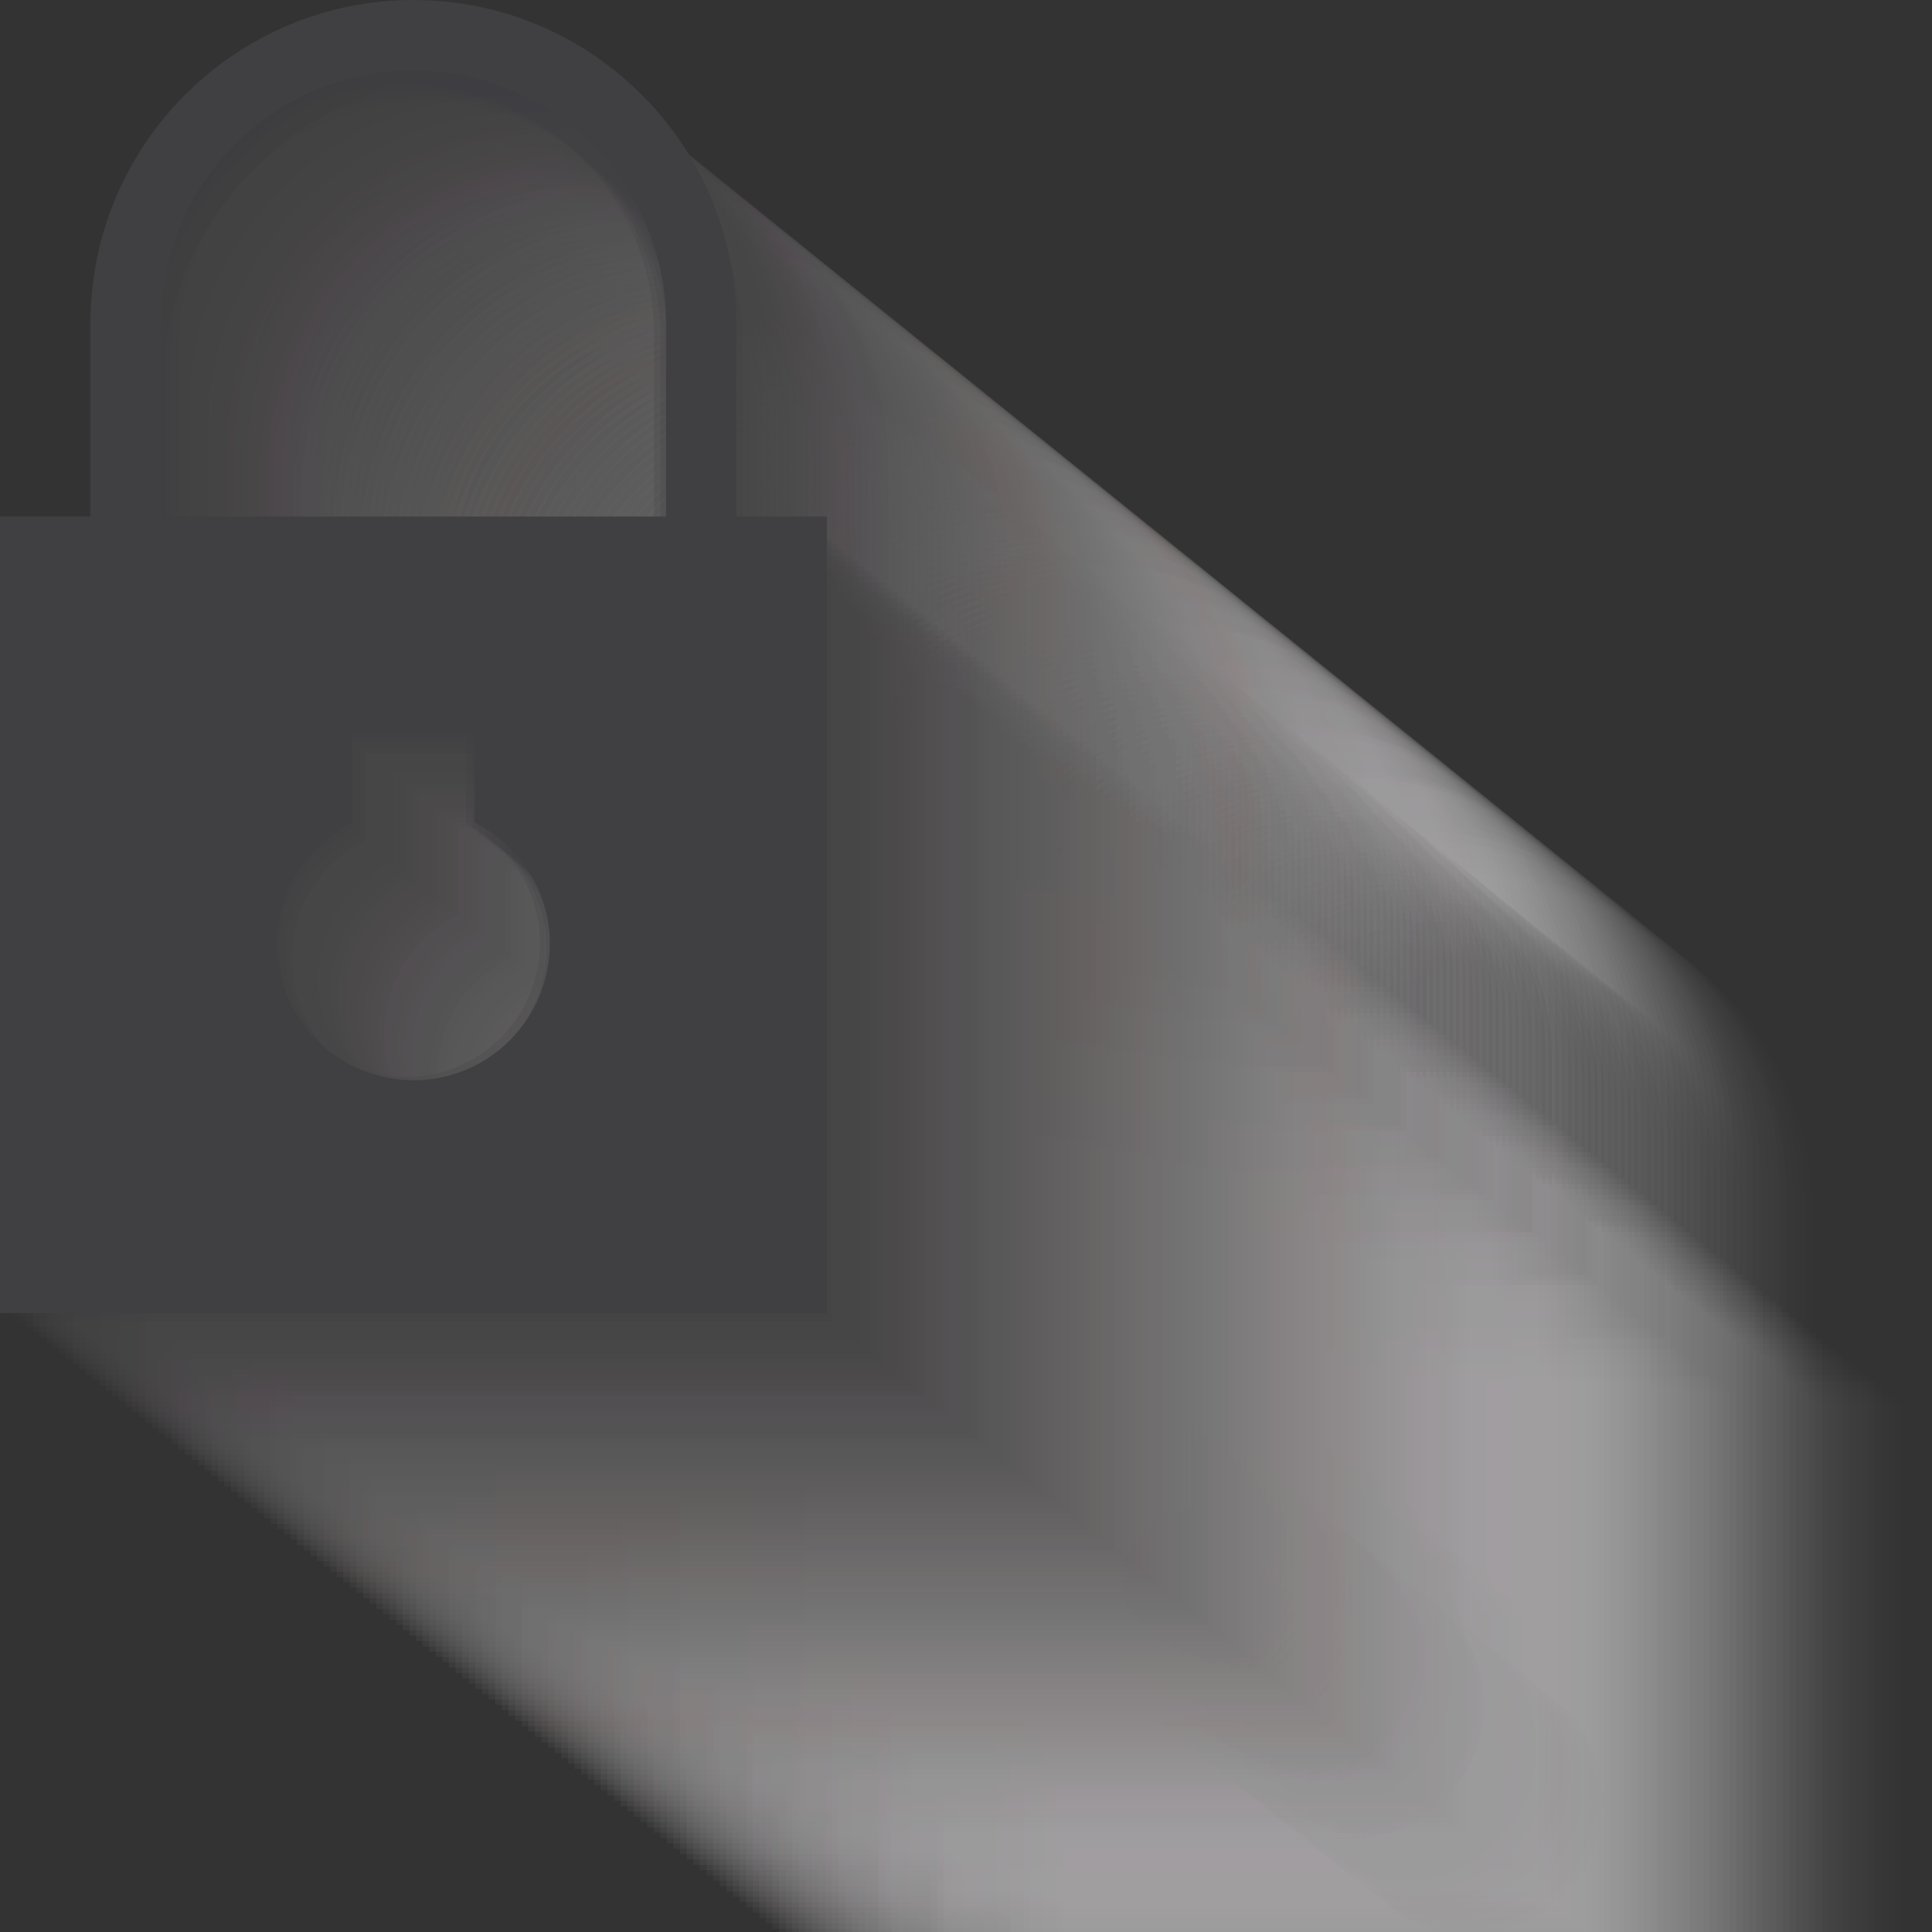 <?xml version="1.0" encoding="utf-8"?>
<!-- Generator: Adobe Illustrator 16.0.0, SVG Export Plug-In . SVG Version: 6.00 Build 0)  -->
<!DOCTYPE svg PUBLIC "-//W3C//DTD SVG 1.1//EN" "http://www.w3.org/Graphics/SVG/1.1/DTD/svg11.dtd">
<svg version="1.1" id="Capa_1" xmlns="http://www.w3.org/2000/svg" xmlns:xlink="http://www.w3.org/1999/xlink" x="0px" y="0px"
	 width="40px" height="40px" viewBox="0 0 40 40" enable-background="new 0 0 40 40" xml:space="preserve">
<rect x="0" y="0" width="40" height="40" fill="#333333" stroke="none"/>
<g>
	<g>
		<path opacity="0" fill-rule="evenodd" clip-rule="evenodd" fill="#EDEDED" d="M31.507,40.937c-1.531,0-2.772-1.242-2.772-2.773
			c0-1.083,0.626-2.01,1.531-2.467v-1.794h2.482v1.796c0.905,0.458,1.531,1.384,1.531,2.465
			C34.28,39.694,33.039,40.937,31.507,40.937z M26.374,25.541c0-2.834,2.303-5.136,5.135-5.136c2.83,0,5.133,2.302,5.133,5.136
			v3.936H26.374V25.541z M38.072,29.477v-3.936c0-3.622-2.944-6.567-6.564-6.567c-3.621,0-6.565,2.945-6.565,6.567v3.936h-1.841
			v16.19h16.811v-16.19H38.072z"/>
		<path opacity="0.001" fill-rule="evenodd" clip-rule="evenodd" fill="#EBEBEB" d="M31.371,40.826
			c-1.531,0-2.772-1.242-2.772-2.773c0-1.083,0.626-2.01,1.531-2.467v-1.794h2.482v1.796c0.905,0.458,1.531,1.384,1.531,2.465
			C34.144,39.584,32.902,40.826,31.371,40.826z M26.237,25.431c0-2.834,2.303-5.136,5.135-5.136c2.831,0,5.133,2.302,5.133,5.136
			v3.936H26.237V25.431z M37.936,29.366v-3.936c0-3.622-2.944-6.567-6.564-6.567c-3.621,0-6.565,2.945-6.565,6.567v3.936h-1.841
			v16.19h16.811v-16.19H37.936z"/>
		<path opacity="0.002" fill-rule="evenodd" clip-rule="evenodd" fill="#EAEAEA" d="M31.234,40.716
			c-1.531,0-2.772-1.242-2.772-2.773c0-1.083,0.626-2.01,1.531-2.467v-1.794h2.482v1.796c0.905,0.458,1.531,1.384,1.531,2.465
			C34.007,39.474,32.765,40.716,31.234,40.716z M26.1,25.32c0-2.834,2.303-5.136,5.135-5.136c2.83,0,5.132,2.302,5.132,5.136v3.936
			H26.1V25.32z M37.799,29.256V25.32c0-3.622-2.944-6.567-6.564-6.567c-3.621,0-6.565,2.945-6.565,6.567v3.936h-1.841v16.19h16.811
			v-16.19H37.799z"/>
		<path opacity="0.004" fill-rule="evenodd" clip-rule="evenodd" fill="#E9E9E9" d="M31.097,40.605
			c-1.531,0-2.771-1.242-2.771-2.773c0-1.083,0.626-2.01,1.531-2.467v-1.794h2.483v1.796c0.904,0.458,1.531,1.384,1.531,2.465
			C33.87,39.363,32.628,40.605,31.097,40.605z M25.963,25.21c0-2.834,2.303-5.135,5.135-5.135c2.83,0,5.133,2.301,5.133,5.135v3.936
			H25.963V25.21z M37.662,29.146V25.21c0-3.622-2.944-6.567-6.564-6.567c-3.621,0-6.565,2.945-6.565,6.567v3.936h-1.841v16.19
			h16.811v-16.19H37.662z"/>
		<path opacity="0.005" fill-rule="evenodd" clip-rule="evenodd" fill="#E8E7E8" d="M30.96,40.495
			c-1.531,0-2.772-1.242-2.772-2.773c0-1.083,0.626-2.01,1.531-2.467v-1.794h2.482v1.796c0.905,0.458,1.531,1.384,1.531,2.465
			C33.733,39.253,32.491,40.495,30.96,40.495z M25.827,25.1c0-2.834,2.303-5.136,5.135-5.136c2.83,0,5.133,2.302,5.133,5.136v3.936
			H25.827V25.1z M37.525,29.035V25.1c0-3.622-2.944-6.567-6.563-6.567c-3.621,0-6.565,2.945-6.565,6.567v3.936h-1.841v16.19h16.811
			v-16.19H37.525z"/>
		<path opacity="0.006" fill-rule="evenodd" clip-rule="evenodd" fill="#E6E6E6" d="M30.824,40.385
			c-1.532,0-2.772-1.242-2.772-2.773c0-1.083,0.626-2.01,1.531-2.467v-1.794h2.482v1.796c0.905,0.458,1.532,1.384,1.532,2.465
			C33.597,39.143,32.355,40.385,30.824,40.385z M25.69,24.989c0-2.834,2.303-5.136,5.135-5.136c2.83,0,5.132,2.302,5.132,5.136
			v3.936H25.69V24.989z M37.389,28.925v-3.936c0-3.622-2.944-6.567-6.563-6.567c-3.621,0-6.566,2.945-6.566,6.567v3.936h-1.841
			v16.19h16.811v-16.19H37.389z"/>
		<path opacity="0.007" fill-rule="evenodd" clip-rule="evenodd" fill="#E5E5E5" d="M30.687,40.274
			c-1.531,0-2.772-1.242-2.772-2.773c0-1.083,0.626-2.01,1.531-2.467V33.24h2.482v1.796c0.905,0.458,1.532,1.384,1.532,2.465
			C33.46,39.032,32.218,40.274,30.687,40.274z M25.553,24.879c0-2.834,2.303-5.136,5.134-5.136c2.831,0,5.133,2.302,5.133,5.136
			v3.936H25.553V24.879z M37.252,28.814v-3.936c0-3.622-2.945-6.567-6.564-6.567c-3.62,0-6.565,2.945-6.565,6.567v3.936h-1.841
			v16.19h16.81v-16.19H37.252z"/>
		<path opacity="0.008" fill-rule="evenodd" clip-rule="evenodd" fill="#E4E3E4" d="M30.55,40.164
			c-1.531,0-2.771-1.242-2.771-2.773c0-1.083,0.626-2.009,1.531-2.467V33.13h2.482v1.796c0.905,0.458,1.531,1.384,1.531,2.465
			C33.323,38.922,32.082,40.164,30.55,40.164z M25.417,24.769c0-2.834,2.304-5.136,5.135-5.136c2.83,0,5.133,2.302,5.133,5.136
			v3.936H25.417V24.769z M37.116,28.704v-3.936c0-3.622-2.945-6.567-6.564-6.567c-3.621,0-6.565,2.945-6.565,6.567v3.936h-1.841
			v16.19h16.811v-16.19H37.116z"/>
		<path opacity="0.009" fill-rule="evenodd" clip-rule="evenodd" fill="#E3E2E3" d="M30.414,40.055
			c-1.531,0-2.771-1.242-2.771-2.773c0-1.083,0.626-2.01,1.531-2.468V33.02h2.482v1.797c0.905,0.458,1.531,1.384,1.531,2.465
			C33.187,38.812,31.945,40.055,30.414,40.055z M25.28,24.659c0-2.834,2.303-5.136,5.134-5.136c2.831,0,5.133,2.302,5.133,5.136
			v3.935H25.28V24.659z M36.979,28.594v-3.935c0-3.622-2.945-6.568-6.564-6.568c-3.621,0-6.565,2.946-6.565,6.568v3.935h-1.841
			v16.191h16.81V28.594H36.979z"/>
		<path opacity="0.011" fill-rule="evenodd" clip-rule="evenodd" fill="#E1E1E1" d="M30.277,39.944
			c-1.531,0-2.771-1.243-2.771-2.774c0-1.083,0.626-2.01,1.531-2.467v-1.794h2.482v1.796c0.905,0.458,1.531,1.384,1.531,2.465
			C33.05,38.701,31.808,39.944,30.277,39.944z M25.143,24.548c0-2.833,2.303-5.135,5.135-5.135c2.83,0,5.133,2.302,5.133,5.135
			v3.936H25.143V24.548z M36.842,28.483v-3.936c0-3.622-2.944-6.567-6.564-6.567c-3.621,0-6.565,2.945-6.565,6.567v3.936h-1.841
			v16.191h16.811V28.483H36.842z"/>
		<path opacity="0.012" fill-rule="evenodd" clip-rule="evenodd" fill="#E0DFE0" d="M30.14,39.833
			c-1.531,0-2.772-1.242-2.772-2.773c0-1.083,0.626-2.01,1.531-2.467v-1.794h2.482v1.796c0.905,0.458,1.531,1.384,1.531,2.465
			C32.913,38.591,31.671,39.833,30.14,39.833z M25.006,24.438c0-2.834,2.304-5.136,5.135-5.136c2.83,0,5.133,2.302,5.133,5.136
			v3.936H25.006V24.438z M36.705,28.373v-3.936c0-3.622-2.945-6.567-6.564-6.567c-3.621,0-6.565,2.945-6.565,6.567v3.936h-1.841
			v16.191h16.811V28.373H36.705z"/>
		<path opacity="0.013" fill-rule="evenodd" clip-rule="evenodd" fill="#DFDEDF" d="M30.003,39.723
			c-1.531,0-2.771-1.241-2.771-2.773c0-1.083,0.626-2.01,1.531-2.467v-1.794h2.482v1.797c0.904,0.458,1.531,1.383,1.531,2.464
			C32.776,38.481,31.535,39.723,30.003,39.723z M24.87,24.328c0-2.835,2.303-5.136,5.135-5.136c2.831,0,5.133,2.301,5.133,5.136
			v3.935H24.87V24.328z M36.568,28.263v-3.935c0-3.623-2.944-6.568-6.564-6.568c-3.62,0-6.565,2.945-6.565,6.568v3.935h-1.84v16.191
			h16.811V28.263H36.568z"/>
		<path opacity="0.014" fill-rule="evenodd" clip-rule="evenodd" fill="#DDDDDD" d="M29.867,39.613
			c-1.531,0-2.772-1.242-2.772-2.773c0-1.083,0.626-2.01,1.531-2.467v-1.794h2.482v1.796c0.905,0.458,1.532,1.383,1.532,2.465
			C32.64,38.371,31.398,39.613,29.867,39.613z M24.733,24.218c0-2.834,2.303-5.136,5.135-5.136c2.83,0,5.133,2.302,5.133,5.136
			v3.936H24.733V24.218z M36.432,28.153v-3.936c0-3.623-2.944-6.567-6.563-6.567c-3.621,0-6.565,2.945-6.565,6.567v3.936h-1.841
			v16.19h16.811v-16.19H36.432z"/>
		<path opacity="0.015" fill-rule="evenodd" clip-rule="evenodd" fill="#DCDBDC" d="M29.73,39.502
			c-1.532,0-2.772-1.241-2.772-2.772c0-1.083,0.626-2.01,1.531-2.467v-1.795h2.482v1.796c0.905,0.458,1.531,1.384,1.531,2.466
			C32.503,38.261,31.262,39.502,29.73,39.502z M24.597,24.107c0-2.834,2.303-5.136,5.135-5.136c2.83,0,5.132,2.302,5.132,5.136
			v3.936H24.597V24.107z M36.295,28.043v-3.936c0-3.623-2.944-6.568-6.564-6.568c-3.621,0-6.566,2.945-6.566,6.568v3.936h-1.841
			v16.19h16.811v-16.19H36.295z"/>
		<path opacity="0.017" fill-rule="evenodd" clip-rule="evenodd" fill="#DBDADB" d="M29.593,39.393
			c-1.531,0-2.772-1.243-2.772-2.774c0-1.083,0.626-2.01,1.531-2.466v-1.795h2.482v1.796c0.905,0.458,1.531,1.384,1.531,2.465
			C32.366,38.149,31.125,39.393,29.593,39.393z M24.459,23.996c0-2.834,2.303-5.135,5.135-5.135c2.83,0,5.133,2.301,5.133,5.135
			v3.936H24.459V23.996z M36.158,27.932v-3.936c0-3.622-2.944-6.567-6.564-6.567c-3.621,0-6.565,2.945-6.565,6.567v3.936h-1.841
			v16.191h16.811V27.932H36.158z"/>
		<path opacity="0.018" fill-rule="evenodd" clip-rule="evenodd" fill="#DAD9DA" d="M29.457,39.282
			c-1.532,0-2.772-1.242-2.772-2.773c0-1.083,0.626-2.011,1.531-2.467v-1.794h2.482v1.795c0.905,0.459,1.532,1.385,1.532,2.466
			C32.23,38.04,30.988,39.282,29.457,39.282z M24.323,23.887c0-2.834,2.303-5.136,5.135-5.136c2.83,0,5.133,2.302,5.133,5.136v3.936
			H24.323V23.887z M36.021,27.822v-3.936c0-3.622-2.944-6.568-6.563-6.568c-3.621,0-6.566,2.946-6.566,6.568v3.936h-1.84v16.19
			h16.811v-16.19H36.021z"/>
		<path opacity="0.019" fill-rule="evenodd" clip-rule="evenodd" fill="#D8D7D8" d="M29.32,39.172
			c-1.531,0-2.772-1.242-2.772-2.773c0-1.083,0.626-2.01,1.531-2.467v-1.794h2.482v1.796c0.905,0.458,1.531,1.384,1.531,2.465
			C32.093,37.93,30.852,39.172,29.32,39.172z M24.187,23.776c0-2.834,2.304-5.136,5.135-5.136c2.83,0,5.133,2.302,5.133,5.136v3.936
			H24.187V23.776z M35.885,27.712v-3.936c0-3.622-2.944-6.567-6.564-6.567c-3.62,0-6.565,2.945-6.565,6.567v3.936h-1.841v16.19
			h16.811v-16.19H35.885z"/>
		<path opacity="0.02" fill-rule="evenodd" clip-rule="evenodd" fill="#D7D6D7" d="M29.184,39.062
			c-1.531,0-2.772-1.242-2.772-2.773c0-1.083,0.626-2.01,1.531-2.467v-1.794h2.483v1.796c0.904,0.458,1.531,1.384,1.531,2.465
			C31.956,37.819,30.715,39.062,29.184,39.062z M24.049,23.665c0-2.833,2.304-5.135,5.135-5.135c2.83,0,5.133,2.302,5.133,5.135
			v3.937H24.049V23.665z M35.748,27.602v-3.937c0-3.621-2.944-6.567-6.564-6.567c-3.621,0-6.565,2.946-6.565,6.567v3.937h-1.841
			v16.19h16.811v-16.19H35.748z"/>
		<path opacity="0.021" fill-rule="evenodd" clip-rule="evenodd" fill="#D6D5D6" d="M29.047,38.951
			c-1.531,0-2.772-1.242-2.772-2.773c0-1.084,0.627-2.01,1.531-2.468v-1.794h2.482v1.797c0.905,0.457,1.531,1.383,1.531,2.465
			C31.819,37.709,30.578,38.951,29.047,38.951z M23.913,23.555c0-2.833,2.303-5.135,5.135-5.135c2.83,0,5.133,2.302,5.133,5.135
			v3.936H23.913V23.555z M35.612,27.49v-3.936c0-3.621-2.945-6.567-6.564-6.567c-3.621,0-6.565,2.946-6.565,6.567v3.936h-1.841
			v16.191h16.811V27.49H35.612z"/>
		<path opacity="0.022" fill-rule="evenodd" clip-rule="evenodd" fill="#D5D4D5" d="M28.91,38.841
			c-1.531,0-2.772-1.242-2.772-2.773c0-1.083,0.626-2.01,1.531-2.467v-1.795h2.482v1.797c0.905,0.457,1.531,1.384,1.531,2.465
			C31.683,37.599,30.441,38.841,28.91,38.841z M23.776,23.445c0-2.834,2.303-5.136,5.134-5.136c2.831,0,5.133,2.302,5.133,5.136
			v3.936H23.776V23.445z M35.475,27.381v-3.936c0-3.623-2.944-6.567-6.564-6.567s-6.565,2.945-6.565,6.567v3.936h-1.841v16.19
			h16.811v-16.19H35.475z"/>
		<path opacity="0.024" fill-rule="evenodd" clip-rule="evenodd" fill="#D3D2D3" d="M28.773,38.73
			c-1.531,0-2.772-1.242-2.772-2.773c0-1.083,0.626-2.01,1.531-2.467v-1.794h2.482v1.796c0.905,0.458,1.531,1.384,1.531,2.465
			C31.546,37.488,30.305,38.73,28.773,38.73z M23.64,23.335c0-2.834,2.303-5.136,5.135-5.136c2.83,0,5.133,2.302,5.133,5.136v3.936
			H23.64V23.335z M35.338,27.271v-3.936c0-3.622-2.944-6.567-6.564-6.567c-3.62,0-6.565,2.945-6.565,6.567v3.936h-1.84v16.19h16.81
			v-16.19H35.338z"/>
		<path opacity="0.025" fill-rule="evenodd" clip-rule="evenodd" fill="#D2D1D2" d="M28.636,38.62
			c-1.531,0-2.771-1.242-2.771-2.773c0-1.083,0.626-2.01,1.531-2.467v-1.795h2.482v1.797c0.905,0.458,1.532,1.384,1.532,2.465
			C31.41,37.378,30.168,38.62,28.636,38.62z M23.503,23.225c0-2.833,2.303-5.136,5.135-5.136c2.83,0,5.133,2.302,5.133,5.136v3.936
			H23.503V23.225z M35.202,27.16v-3.936c0-3.622-2.944-6.567-6.564-6.567c-3.621,0-6.565,2.945-6.565,6.567v3.936h-1.841v16.191
			h16.811V27.16H35.202z"/>
		<path opacity="0.026" fill-rule="evenodd" clip-rule="evenodd" fill="#D1D0D1" d="M28.5,38.51c-1.531,0-2.772-1.242-2.772-2.773
			c0-1.083,0.626-2.01,1.531-2.467v-1.795h2.482v1.797c0.905,0.457,1.531,1.383,1.531,2.465C31.272,37.268,30.031,38.51,28.5,38.51z
			 M23.366,23.113c0-2.833,2.303-5.135,5.135-5.135c2.831,0,5.133,2.302,5.133,5.135v3.937H23.366V23.113z M35.064,27.05v-3.937
			c0-3.621-2.944-6.566-6.564-6.566c-3.621,0-6.565,2.945-6.565,6.566v3.937h-1.841v16.19h16.811V27.05H35.064z"/>
		<path opacity="0.027" fill-rule="evenodd" clip-rule="evenodd" fill="#D0CED0" d="M28.363,38.399
			c-1.531,0-2.772-1.242-2.772-2.773c0-1.083,0.626-2.01,1.531-2.467v-1.794h2.482v1.796c0.905,0.458,1.531,1.384,1.531,2.465
			C31.136,37.157,29.895,38.399,28.363,38.399z M23.229,23.004c0-2.834,2.303-5.136,5.135-5.136c2.83,0,5.133,2.302,5.133,5.136
			v3.936H23.229V23.004z M34.928,26.939v-3.936c0-3.622-2.944-6.567-6.563-6.567c-3.621,0-6.565,2.945-6.565,6.567v3.936h-1.841
			v16.191h16.811V26.939H34.928z"/>
		<path opacity="0.028" fill-rule="evenodd" clip-rule="evenodd" fill="#CECDCE" d="M28.227,38.289
			c-1.531,0-2.772-1.242-2.772-2.773c0-1.083,0.626-2.01,1.532-2.467v-1.794h2.482v1.796C30.374,33.509,31,34.435,31,35.516
			C31,37.047,29.758,38.289,28.227,38.289z M23.093,22.894c0-2.833,2.303-5.135,5.135-5.135c2.831,0,5.133,2.302,5.133,5.135v3.936
			H23.093V22.894z M34.792,26.829v-3.936c0-3.622-2.945-6.567-6.564-6.567c-3.62,0-6.565,2.945-6.565,6.567v3.936h-1.841v16.191
			h16.811V26.829H34.792z"/>
		<path opacity="0.03" fill-rule="evenodd" clip-rule="evenodd" fill="#CDCCCD" d="M28.09,38.179
			c-1.531,0-2.772-1.242-2.772-2.773c0-1.083,0.626-2.01,1.531-2.467v-1.794h2.482v1.796c0.905,0.458,1.531,1.384,1.531,2.465
			C30.863,36.937,29.621,38.179,28.09,38.179z M22.956,22.783c0-2.833,2.303-5.136,5.135-5.136c2.83,0,5.133,2.302,5.133,5.136
			v3.936H22.956V22.783z M34.655,26.719v-3.936c0-3.622-2.944-6.567-6.564-6.567c-3.62,0-6.565,2.945-6.565,6.567v3.936h-1.841
			V42.91h16.811V26.719H34.655z"/>
		<path opacity="0.031" fill-rule="evenodd" clip-rule="evenodd" fill="#CCCBCC" d="M27.953,38.068
			c-1.532,0-2.772-1.242-2.772-2.773c0-1.083,0.627-2.01,1.532-2.467v-1.794h2.482v1.796c0.905,0.458,1.531,1.384,1.531,2.465
			C30.726,36.826,29.484,38.068,27.953,38.068z M22.819,22.673c0-2.834,2.303-5.136,5.135-5.136c2.83,0,5.132,2.302,5.132,5.136
			v3.936H22.819V22.673z M34.518,26.608v-3.936c0-3.622-2.945-6.567-6.564-6.567c-3.621,0-6.566,2.945-6.566,6.567v3.936h-1.841
			v16.19h16.811v-16.19H34.518z"/>
		<path opacity="0.032" fill-rule="evenodd" clip-rule="evenodd" fill="#CBC9CA" d="M27.816,37.958
			c-1.531,0-2.772-1.242-2.772-2.773c0-1.083,0.626-2.01,1.532-2.467v-1.794h2.482v1.796c0.905,0.458,1.532,1.384,1.532,2.465
			C30.59,36.716,29.348,37.958,27.816,37.958z M22.683,22.562c0-2.833,2.303-5.135,5.135-5.135c2.83,0,5.133,2.302,5.133,5.135
			v3.936H22.683V22.562z M34.381,26.498v-3.936c0-3.622-2.944-6.567-6.564-6.567c-3.621,0-6.565,2.945-6.565,6.567v3.936h-1.841
			v16.191h16.811V26.498H34.381z"/>
		<path opacity="0.033" fill-rule="evenodd" clip-rule="evenodd" fill="#CAC8C9" d="M27.68,37.848
			c-1.532,0-2.772-1.241-2.772-2.773c0-1.082,0.627-2.01,1.532-2.467v-1.794h2.482v1.796c0.905,0.458,1.532,1.384,1.532,2.465
			C30.453,36.606,29.211,37.848,27.68,37.848z M22.546,22.452c0-2.833,2.303-5.135,5.134-5.135c2.83,0,5.133,2.302,5.133,5.135
			v3.937H22.546V22.452z M34.245,26.389v-3.937c0-3.622-2.944-6.566-6.564-6.566c-3.62,0-6.565,2.945-6.565,6.566v3.937h-1.84v16.19
			h16.811v-16.19H34.245z"/>
		<path opacity="0.034" fill-rule="evenodd" clip-rule="evenodd" fill="#C9C7C8" d="M27.543,37.738
			c-1.531,0-2.772-1.242-2.772-2.774c0-1.083,0.626-2.009,1.532-2.467v-1.794h2.482v1.796c0.905,0.458,1.531,1.384,1.531,2.465
			C30.316,36.496,29.075,37.738,27.543,37.738z M22.409,22.342c0-2.833,2.304-5.135,5.135-5.135c2.83,0,5.133,2.302,5.133,5.135
			v3.936H22.409V22.342z M34.108,26.277v-3.936c0-3.622-2.945-6.567-6.564-6.567c-3.62,0-6.565,2.945-6.565,6.567v3.936h-1.841
			v16.191h16.811V26.277H34.108z"/>
		<path opacity="0.035" fill-rule="evenodd" clip-rule="evenodd" fill="#C7C6C7" d="M27.406,37.627
			c-1.532,0-2.772-1.242-2.772-2.773c0-1.083,0.627-2.01,1.532-2.467v-1.795h2.482v1.797c0.905,0.458,1.532,1.384,1.532,2.465
			C30.179,36.385,28.938,37.627,27.406,37.627z M22.272,22.231c0-2.834,2.303-5.136,5.134-5.136c2.83,0,5.133,2.302,5.133,5.136
			v3.936H22.272V22.231z M33.971,26.167v-3.936c0-3.622-2.945-6.567-6.564-6.567c-3.62,0-6.565,2.945-6.565,6.567v3.936h-1.841
			v16.191h16.811V26.167H33.971z"/>
		<path opacity="0.037" fill-rule="evenodd" clip-rule="evenodd" fill="#C6C4C5" d="M27.27,37.517
			c-1.531,0-2.772-1.241-2.772-2.773c0-1.083,0.626-2.01,1.532-2.467v-1.794h2.482v1.796c0.905,0.458,1.532,1.384,1.532,2.465
			C30.043,36.275,28.801,37.517,27.27,37.517z M22.136,22.121c0-2.833,2.303-5.136,5.135-5.136c2.83,0,5.133,2.303,5.133,5.136
			v3.936H22.136V22.121z M33.834,26.057v-3.936c0-3.622-2.944-6.567-6.564-6.567c-3.621,0-6.565,2.945-6.565,6.567v3.936h-1.841
			v16.191h16.811V26.057H33.834z"/>
		<path opacity="0.038" fill-rule="evenodd" clip-rule="evenodd" fill="#C5C3C4" d="M27.133,37.407
			c-1.532,0-2.772-1.242-2.772-2.773c0-1.083,0.627-2.01,1.532-2.467v-1.795h2.482v1.796c0.905,0.459,1.531,1.385,1.531,2.466
			C29.906,36.165,28.665,37.407,27.133,37.407z M21.999,22.011c0-2.833,2.304-5.135,5.135-5.135c2.831,0,5.133,2.302,5.133,5.135
			v3.937H21.999V22.011z M33.698,25.947v-3.937c0-3.621-2.945-6.566-6.564-6.566c-3.62,0-6.565,2.945-6.565,6.566v3.937h-1.84v16.19
			h16.811v-16.19H33.698z"/>
		<path opacity="0.039" fill-rule="evenodd" clip-rule="evenodd" fill="#C4C2C3" d="M26.996,37.296
			c-1.531,0-2.772-1.241-2.772-2.772c0-1.084,0.626-2.011,1.532-2.467v-1.795h2.482v1.796c0.905,0.458,1.532,1.384,1.532,2.466
			C29.77,36.055,28.527,37.296,26.996,37.296z M21.863,21.9c0-2.833,2.303-5.135,5.134-5.135c2.83,0,5.133,2.302,5.133,5.135v3.936
			H21.863V21.9z M33.561,25.836V21.9c0-3.621-2.944-6.567-6.564-6.567s-6.565,2.946-6.565,6.567v3.936h-1.841v16.191h16.811V25.836
			H33.561z"/>
		<path opacity="0.04" fill-rule="evenodd" clip-rule="evenodd" fill="#C3C1C2" d="M26.859,37.186
			c-1.531,0-2.772-1.242-2.772-2.773c0-1.082,0.626-2.01,1.532-2.467v-1.794h2.482v1.796c0.905,0.458,1.531,1.384,1.531,2.465
			C29.632,35.943,28.391,37.186,26.859,37.186z M21.726,21.79c0-2.833,2.303-5.135,5.135-5.135c2.83,0,5.133,2.302,5.133,5.135
			v3.936H21.726V21.79z M33.424,25.726V21.79c0-3.622-2.944-6.567-6.563-6.567c-3.621,0-6.565,2.945-6.565,6.567v3.936h-1.841
			v16.191h16.811V25.726H33.424z"/>
		<path opacity="0.041" fill-rule="evenodd" clip-rule="evenodd" fill="#C1C0C1" d="M26.723,37.076
			c-1.531,0-2.772-1.242-2.772-2.773c0-1.083,0.626-2.01,1.532-2.467v-1.795h2.482v1.797c0.905,0.457,1.531,1.383,1.531,2.465
			C29.496,35.834,28.254,37.076,26.723,37.076z M21.589,21.68c0-2.833,2.304-5.135,5.135-5.135c2.831,0,5.133,2.302,5.133,5.135
			v3.936H21.589V21.68z M33.288,25.615V21.68c0-3.622-2.944-6.567-6.564-6.567s-6.565,2.945-6.565,6.567v3.936h-1.841v16.191h16.811
			V25.615H33.288z"/>
		<path opacity="0.043" fill-rule="evenodd" clip-rule="evenodd" fill="#C0BEBF" d="M26.586,36.966
			c-1.532,0-2.772-1.242-2.772-2.773c0-1.083,0.626-2.01,1.532-2.467v-1.795h2.482v1.797c0.905,0.458,1.531,1.384,1.531,2.465
			C29.359,35.724,28.118,36.966,26.586,36.966z M21.453,21.57c0-2.834,2.303-5.136,5.135-5.136c2.83,0,5.133,2.302,5.133,5.136
			v3.936H21.453V21.57z M33.151,25.506V21.57c0-3.622-2.944-6.567-6.564-6.567c-3.621,0-6.565,2.945-6.565,6.567v3.936h-1.841
			v16.191h16.811V25.506H33.151z"/>
		<path opacity="0.044" fill-rule="evenodd" clip-rule="evenodd" fill="#BFBDBE" d="M26.449,36.855
			c-1.531,0-2.772-1.242-2.772-2.773c0-1.083,0.626-2.01,1.531-2.468V29.82h2.482v1.797c0.905,0.457,1.532,1.383,1.532,2.465
			C29.223,35.613,27.981,36.855,26.449,36.855z M21.315,21.459c0-2.833,2.303-5.135,5.135-5.135c2.83,0,5.132,2.302,5.132,5.135
			v3.936H21.315V21.459z M33.015,25.395v-3.936c0-3.621-2.944-6.566-6.564-6.566c-3.621,0-6.565,2.945-6.565,6.566v3.936h-1.841
			v16.191h16.811V25.395H33.015z"/>
		<path opacity="0.045" fill-rule="evenodd" clip-rule="evenodd" fill="#BEBCBD" d="M26.312,36.744
			c-1.531,0-2.772-1.241-2.772-2.773c0-1.082,0.626-2.01,1.531-2.467V29.71h2.482v1.796c0.905,0.458,1.531,1.384,1.531,2.465
			C29.085,35.503,27.844,36.744,26.312,36.744z M21.179,21.349c0-2.833,2.304-5.135,5.135-5.135c2.83,0,5.133,2.302,5.133,5.135
			v3.937H21.179V21.349z M32.877,25.285v-3.937c0-3.621-2.944-6.566-6.564-6.566c-3.621,0-6.565,2.945-6.565,6.566v3.937h-1.841
			v16.19h16.811v-16.19H32.877z"/>
		<path opacity="0.046" fill-rule="evenodd" clip-rule="evenodd" fill="#BDBBBC" d="M26.176,36.635
			c-1.531,0-2.771-1.242-2.771-2.773c0-1.083,0.626-2.01,1.531-2.467V29.6h2.482v1.796c0.905,0.458,1.531,1.384,1.531,2.466
			C28.949,35.393,27.708,36.635,26.176,36.635z M21.042,21.238c0-2.833,2.304-5.135,5.135-5.135c2.83,0,5.133,2.302,5.133,5.135
			v3.937H21.042V21.238z M32.741,25.175v-3.937c0-3.621-2.944-6.566-6.563-6.566c-3.621,0-6.565,2.945-6.565,6.566v3.937h-1.841
			v16.19h16.811v-16.19H32.741z"/>
		<path opacity="0.047" fill-rule="evenodd" clip-rule="evenodd" fill="#BCBABB" d="M26.04,36.524
			c-1.531,0-2.772-1.242-2.772-2.773c0-1.083,0.626-2.01,1.531-2.467V29.49h2.482v1.796c0.905,0.457,1.531,1.384,1.531,2.465
			C28.812,35.282,27.571,36.524,26.04,36.524z M20.905,21.129c0-2.833,2.304-5.136,5.135-5.136s5.133,2.303,5.133,5.136v3.936
			H20.905V21.129z M32.604,25.064v-3.936c0-3.622-2.944-6.567-6.564-6.567s-6.565,2.945-6.565,6.567v3.936h-1.841v16.191h16.811
			V25.064H32.604z"/>
		<path opacity="0.049" fill-rule="evenodd" clip-rule="evenodd" fill="#BAB8B9" d="M25.903,36.414
			c-1.531,0-2.772-1.242-2.772-2.773c0-1.083,0.626-2.01,1.531-2.467v-1.795h2.482v1.797c0.904,0.457,1.531,1.384,1.531,2.465
			C28.676,35.172,27.434,36.414,25.903,36.414z M20.769,21.019c0-2.833,2.303-5.136,5.134-5.136c2.83,0,5.133,2.302,5.133,5.136
			v3.935H20.769V21.019z M32.468,24.953v-3.935c0-3.622-2.944-6.567-6.564-6.567s-6.565,2.945-6.565,6.567v3.935h-1.841v16.192
			h16.812V24.953H32.468z"/>
		<path opacity="0.05" fill-rule="evenodd" clip-rule="evenodd" fill="#B9B7B8" d="M25.766,36.304
			c-1.531,0-2.771-1.242-2.771-2.773c0-1.083,0.626-2.011,1.531-2.467v-1.795h2.482v1.796c0.905,0.458,1.531,1.385,1.531,2.466
			C28.539,35.062,27.297,36.304,25.766,36.304z M20.632,20.908c0-2.833,2.304-5.135,5.135-5.135c2.83,0,5.133,2.302,5.133,5.135
			v3.936H20.632V20.908z M32.331,24.844v-3.936c0-3.622-2.944-6.567-6.564-6.567c-3.621,0-6.565,2.945-6.565,6.567v3.936H17.36
			v16.19h16.811v-16.19H32.331z"/>
		<path opacity="0.051" fill-rule="evenodd" clip-rule="evenodd" fill="#B8B6B7" d="M25.629,36.193
			c-1.531,0-2.772-1.242-2.772-2.773c0-1.083,0.626-2.01,1.531-2.467v-1.795h2.482v1.797c0.905,0.457,1.531,1.384,1.531,2.465
			C28.402,34.951,27.161,36.193,25.629,36.193z M20.496,20.798c0-2.834,2.303-5.136,5.134-5.136c2.83,0,5.134,2.302,5.134,5.136
			v3.936H20.496V20.798z M32.194,24.733v-3.936c0-3.622-2.944-6.567-6.564-6.567s-6.565,2.945-6.565,6.567v3.936h-1.84v16.191
			h16.811V24.733H32.194z"/>
		<path opacity="0.052" fill-rule="evenodd" clip-rule="evenodd" fill="#B7B5B6" d="M25.493,36.084
			c-1.532,0-2.772-1.242-2.772-2.774c0-1.083,0.627-2.01,1.531-2.467v-1.795h2.483v1.797c0.904,0.458,1.531,1.384,1.531,2.465
			C28.266,34.842,27.024,36.084,25.493,36.084z M20.359,20.688c0-2.833,2.303-5.136,5.135-5.136c2.83,0,5.133,2.303,5.133,5.136
			v3.936H20.359V20.688z M32.058,24.623v-3.936c0-3.622-2.944-6.567-6.564-6.567c-3.62,0-6.565,2.945-6.565,6.567v3.936h-1.841
			v16.191h16.811V24.623H32.058z"/>
		<path opacity="0.053" fill-rule="evenodd" clip-rule="evenodd" fill="#B6B4B5" d="M25.356,35.973
			c-1.531,0-2.772-1.242-2.772-2.773c0-1.083,0.626-2.01,1.531-2.467v-1.795h2.482v1.797c0.905,0.457,1.531,1.384,1.531,2.465
			C28.129,34.73,26.888,35.973,25.356,35.973z M20.222,20.577c0-2.833,2.304-5.136,5.135-5.136c2.831,0,5.133,2.302,5.133,5.136
			v3.935H20.222V20.577z M31.921,24.512v-3.935c0-3.622-2.944-6.567-6.564-6.567s-6.565,2.945-6.565,6.567v3.935H16.95v16.192
			h16.812V24.512H31.921z"/>
		<path opacity="0.054" fill-rule="evenodd" clip-rule="evenodd" fill="#B5B2B3" d="M25.219,35.862
			c-1.532,0-2.772-1.242-2.772-2.773c0-1.083,0.626-2.01,1.531-2.467v-1.795h2.482v1.796c0.905,0.458,1.532,1.385,1.532,2.466
			C27.992,34.62,26.75,35.862,25.219,35.862z M20.085,20.467c0-2.834,2.303-5.136,5.135-5.136c2.83,0,5.133,2.302,5.133,5.136v3.936
			H20.085V20.467z M31.784,24.402v-3.936c0-3.622-2.945-6.567-6.564-6.567c-3.62,0-6.565,2.945-6.565,6.567v3.936h-1.841v16.191
			h16.811V24.402H31.784z"/>
		<path opacity="0.056" fill-rule="evenodd" clip-rule="evenodd" fill="#B3B1B2" d="M25.082,35.752
			c-1.53,0-2.771-1.242-2.771-2.773c0-1.083,0.626-2.01,1.531-2.467v-1.795h2.482v1.797c0.905,0.458,1.531,1.384,1.531,2.465
			C27.855,34.51,26.614,35.752,25.082,35.752z M19.948,20.356c0-2.833,2.304-5.135,5.135-5.135c2.83,0,5.132,2.302,5.132,5.135
			v3.936H19.948V20.356z M31.647,24.292v-3.936c0-3.622-2.944-6.567-6.564-6.567c-3.621,0-6.566,2.945-6.566,6.567v3.936h-1.84
			v16.191h16.811V24.292H31.647z"/>
		<path opacity="0.057" fill-rule="evenodd" clip-rule="evenodd" fill="#B2B0B1" d="M24.946,35.642
			c-1.531,0-2.772-1.241-2.772-2.772c0-1.084,0.626-2.01,1.532-2.468v-1.794h2.482v1.796c0.905,0.458,1.531,1.384,1.531,2.466
			C27.719,34.4,26.478,35.642,24.946,35.642z M19.812,20.246c0-2.833,2.303-5.135,5.135-5.135c2.83,0,5.133,2.302,5.133,5.135v3.936
			H19.812V20.246z M31.511,24.182v-3.936c0-3.622-2.945-6.566-6.564-6.566c-3.621,0-6.565,2.945-6.565,6.566v3.936h-1.841v16.191
			h16.811V24.182H31.511z"/>
		<path opacity="0.058" fill-rule="evenodd" clip-rule="evenodd" fill="#B1AFB0" d="M24.809,35.531c-1.53,0-2.771-1.242-2.771-2.772
			c0-1.083,0.626-2.011,1.531-2.468v-1.794h2.482v1.796c0.905,0.457,1.531,1.383,1.531,2.466
			C27.582,34.289,26.341,35.531,24.809,35.531z M19.675,20.136c0-2.833,2.303-5.136,5.135-5.136c2.83,0,5.133,2.303,5.133,5.136
			v3.936H19.675V20.136z M31.374,24.071v-3.936c0-3.622-2.944-6.567-6.564-6.567c-3.621,0-6.566,2.945-6.566,6.567v3.936h-1.841
			v16.191h16.812V24.071H31.374z"/>
		<path opacity="0.059" fill-rule="evenodd" clip-rule="evenodd" fill="#B0AEAF" d="M24.672,35.421
			c-1.531,0-2.771-1.241-2.771-2.772c0-1.084,0.626-2.011,1.531-2.468v-1.795h2.482v1.797c0.905,0.457,1.531,1.384,1.531,2.466
			C27.445,34.18,26.203,35.421,24.672,35.421z M19.538,20.025c0-2.833,2.303-5.135,5.135-5.135c2.83,0,5.133,2.303,5.133,5.135
			v3.936H19.538V20.025z M31.237,23.961v-3.936c0-3.622-2.944-6.566-6.563-6.566c-3.621,0-6.566,2.945-6.566,6.566v3.936h-1.841
			v16.191h16.811V23.961H31.237z"/>
		<path opacity="0.06" fill-rule="evenodd" clip-rule="evenodd" fill="#AFADAE" d="M24.536,35.311
			c-1.532,0-2.772-1.242-2.772-2.772c0-1.083,0.626-2.011,1.531-2.468v-1.795h2.482v1.797c0.905,0.458,1.531,1.384,1.531,2.466
			C27.309,34.068,26.067,35.311,24.536,35.311z M19.402,19.915c0-2.833,2.303-5.135,5.135-5.135c2.829,0,5.132,2.302,5.132,5.135
			v3.936H19.402V19.915z M31.101,23.851v-3.936c0-3.622-2.944-6.566-6.563-6.566c-3.621,0-6.566,2.945-6.566,6.566v3.936H16.13
			v16.191h16.811V23.851H31.101z"/>
		<path opacity="0.061" fill-rule="evenodd" clip-rule="evenodd" fill="#AEABAC" d="M24.399,35.201
			c-1.531,0-2.772-1.242-2.772-2.773c0-1.083,0.627-2.01,1.532-2.467v-1.795h2.482v1.797c0.905,0.457,1.531,1.383,1.531,2.465
			C27.172,33.959,25.931,35.201,24.399,35.201z M19.266,19.805c0-2.833,2.303-5.135,5.134-5.135c2.831,0,5.133,2.302,5.133,5.135
			v3.936H19.266V19.805z M30.964,23.74v-3.936c0-3.621-2.944-6.566-6.564-6.566c-3.62,0-6.565,2.945-6.565,6.566v3.936h-1.841
			v16.192h16.811V23.74H30.964z"/>
		<path opacity="0.063" fill-rule="evenodd" clip-rule="evenodd" fill="#ADAAAB" d="M24.262,35.09
			c-1.532,0-2.772-1.241-2.772-2.772c0-1.083,0.626-2.011,1.532-2.468v-1.795h2.482v1.797c0.905,0.457,1.531,1.384,1.531,2.466
			C27.035,33.849,25.793,35.09,24.262,35.09z M19.128,19.694c0-2.833,2.303-5.135,5.134-5.135s5.134,2.302,5.134,5.135v3.936H19.128
			V19.694z M30.827,23.63v-3.936c0-3.621-2.944-6.566-6.564-6.566s-6.565,2.945-6.565,6.566v3.936h-1.841v16.192h16.812V23.63
			H30.827z"/>
		<path opacity="0.064" fill-rule="evenodd" clip-rule="evenodd" fill="#ACA9AA" d="M24.125,34.98
			c-1.531,0-2.771-1.242-2.771-2.773c0-1.084,0.626-2.011,1.531-2.468v-1.794h2.482v1.796c0.904,0.458,1.531,1.384,1.531,2.466
			C26.898,33.738,25.657,34.98,24.125,34.98z M18.991,19.583c0-2.833,2.304-5.135,5.135-5.135c2.83,0,5.133,2.303,5.133,5.135v3.936
			H18.991V19.583z M30.69,23.52v-3.936c0-3.621-2.944-6.566-6.564-6.566s-6.565,2.945-6.565,6.566v3.936H15.72v16.191h16.812V23.52
			H30.69z"/>
		<path opacity="0.065" fill-rule="evenodd" clip-rule="evenodd" fill="#AAA8A9" d="M23.989,34.869
			c-1.532,0-2.772-1.241-2.772-2.772c0-1.083,0.627-2.011,1.532-2.468v-1.795h2.482v1.797c0.905,0.458,1.532,1.384,1.532,2.466
			C26.762,33.628,25.521,34.869,23.989,34.869z M18.855,19.474c0-2.833,2.303-5.135,5.134-5.135c2.831,0,5.133,2.302,5.133,5.135
			v3.936H18.855V19.474z M30.554,23.409v-3.936c0-3.621-2.944-6.566-6.564-6.566c-3.621,0-6.565,2.945-6.565,6.566v3.936h-1.841
			v16.192h16.811V23.409H30.554z"/>
		<path opacity="0.066" fill-rule="evenodd" clip-rule="evenodd" fill="#A9A7A8" d="M23.853,34.76
			c-1.531,0-2.772-1.242-2.772-2.773c0-1.083,0.626-2.01,1.532-2.467v-1.795h2.481v1.796c0.905,0.458,1.532,1.384,1.532,2.466
			C26.625,33.518,25.384,34.76,23.853,34.76z M18.719,19.363c0-2.832,2.303-5.135,5.135-5.135c2.83,0,5.133,2.303,5.133,5.135V23.3
			H18.719V19.363z M30.417,23.3v-3.937c0-3.621-2.944-6.566-6.564-6.566c-3.621,0-6.565,2.945-6.565,6.566V23.3h-1.841v16.191
			h16.811V23.3H30.417z"/>
		<path opacity="0.068" fill-rule="evenodd" clip-rule="evenodd" fill="#A8A6A7" d="M23.716,34.649
			c-1.532,0-2.772-1.242-2.772-2.773c0-1.083,0.627-2.011,1.532-2.467v-1.795h2.482v1.796c0.905,0.458,1.531,1.384,1.531,2.466
			C26.488,33.407,25.247,34.649,23.716,34.649z M18.582,19.253c0-2.833,2.303-5.135,5.135-5.135c2.83,0,5.133,2.302,5.133,5.135
			v3.937H18.582V19.253z M30.28,23.189v-3.937c0-3.621-2.944-6.566-6.563-6.566c-3.621,0-6.566,2.945-6.566,6.566v3.937h-1.84
			v16.191h16.811V23.189H30.28z"/>
		<path opacity="0.069" fill-rule="evenodd" clip-rule="evenodd" fill="#A7A5A6" d="M23.579,34.538
			c-1.531,0-2.772-1.241-2.772-2.772c0-1.083,0.626-2.011,1.532-2.468v-1.795h2.482V29.3c0.905,0.458,1.531,1.384,1.531,2.466
			C26.352,33.297,25.11,34.538,23.579,34.538z M18.445,19.143c0-2.833,2.303-5.135,5.135-5.135c2.83,0,5.133,2.302,5.133,5.135
			v3.936H18.445V19.143z M30.144,23.078v-3.936c0-3.622-2.944-6.566-6.564-6.566c-3.621,0-6.565,2.945-6.565,6.566v3.936h-1.841
			V39.27h16.812V23.078H30.144z"/>
		<path opacity="0.07" fill-rule="evenodd" clip-rule="evenodd" fill="#A6A3A4" d="M23.442,34.429
			c-1.532,0-2.772-1.242-2.772-2.773c0-1.083,0.627-2.01,1.532-2.468v-1.794h2.481v1.796c0.905,0.458,1.532,1.385,1.532,2.466
			C26.215,33.187,24.974,34.429,23.442,34.429z M18.308,19.032c0-2.833,2.303-5.135,5.135-5.135c2.83,0,5.133,2.302,5.133,5.135
			v3.936H18.308V19.032z M30.007,22.968v-3.936c0-3.621-2.944-6.566-6.563-6.566c-3.621,0-6.565,2.945-6.565,6.566v3.936h-1.841
			V39.16h16.811V22.968H30.007z"/>
		<path opacity="0.071" fill-rule="evenodd" clip-rule="evenodd" fill="#A5A2A3" d="M23.306,34.318
			c-1.531,0-2.772-1.242-2.772-2.773c0-1.083,0.626-2.01,1.532-2.467v-1.795h2.482v1.797c0.904,0.457,1.531,1.384,1.531,2.465
			C26.079,33.076,24.837,34.318,23.306,34.318z M18.172,18.922c0-2.833,2.304-5.135,5.135-5.135c2.83,0,5.133,2.303,5.133,5.135
			v3.936H18.172V18.922z M29.871,22.858v-3.936c0-3.622-2.944-6.566-6.564-6.566c-3.621,0-6.565,2.945-6.565,6.566v3.936H14.9V39.05
			h16.811V22.858H29.871z"/>
		<path opacity="0.072" fill-rule="evenodd" clip-rule="evenodd" fill="#A4A1A2" d="M23.168,34.207
			c-1.531,0-2.772-1.241-2.772-2.772c0-1.083,0.626-2.011,1.532-2.468v-1.795h2.481v1.798c0.905,0.457,1.532,1.384,1.532,2.465
			C25.942,32.966,24.7,34.207,23.168,34.207z M18.035,18.812c0-2.833,2.303-5.135,5.135-5.135c2.83,0,5.133,2.302,5.133,5.135v3.937
			H18.035V18.812z M29.733,22.748v-3.937c0-3.621-2.944-6.566-6.563-6.566c-3.621,0-6.565,2.945-6.565,6.566v3.937h-1.841v16.191
			h16.811V22.748H29.733z"/>
		<path opacity="0.073" fill-rule="evenodd" clip-rule="evenodd" fill="#A3A0A1" d="M23.031,34.098
			c-1.531,0-2.771-1.242-2.771-2.773c0-1.083,0.626-2.01,1.532-2.467v-1.795h2.482v1.797c0.905,0.457,1.531,1.383,1.531,2.465
			C25.805,32.855,24.563,34.098,23.031,34.098z M17.898,18.701c0-2.833,2.303-5.135,5.135-5.135c2.83,0,5.133,2.302,5.133,5.135
			v3.936H17.898V18.701z M29.597,22.637v-3.936c0-3.621-2.944-6.566-6.563-6.566c-3.621,0-6.566,2.945-6.566,6.566v3.936h-1.84
			v16.192h16.811V22.637H29.597z"/>
		<path opacity="0.075" fill-rule="evenodd" clip-rule="evenodd" fill="#A29FA0" d="M22.896,33.987
			c-1.532,0-2.772-1.241-2.772-2.773c0-1.083,0.626-2.01,1.531-2.467v-1.795h2.482v1.796c0.905,0.458,1.531,1.385,1.531,2.466
			C25.668,32.746,24.427,33.987,22.896,33.987z M17.762,18.591c0-2.832,2.303-5.135,5.134-5.135c2.831,0,5.133,2.303,5.133,5.135
			v3.936H17.762V18.591z M29.46,22.526v-3.936c0-3.621-2.944-6.566-6.564-6.566c-3.62,0-6.565,2.945-6.565,6.566v3.936H14.49v16.192
			h16.811V22.526H29.46z"/>
		<path opacity="0.076" fill-rule="evenodd" clip-rule="evenodd" fill="#A19E9F" d="M22.759,33.877
			c-1.531,0-2.772-1.242-2.772-2.773c0-1.082,0.626-2.01,1.532-2.467v-1.795H24v1.797c0.905,0.457,1.531,1.383,1.531,2.465
			C25.532,32.635,24.291,33.877,22.759,33.877z M17.625,18.481c0-2.833,2.303-5.136,5.135-5.136c2.83,0,5.133,2.303,5.133,5.136
			v3.936H17.625V18.481z M29.323,22.417v-3.936c0-3.622-2.944-6.566-6.563-6.566c-3.621,0-6.565,2.944-6.565,6.566v3.936h-1.841
			v16.192h16.811V22.417H29.323z"/>
		<path opacity="0.077" fill-rule="evenodd" clip-rule="evenodd" fill="#A09D9E" d="M22.622,33.767
			c-1.531,0-2.772-1.241-2.772-2.772c0-1.084,0.626-2.011,1.531-2.468v-1.795h2.482v1.796c0.905,0.458,1.532,1.384,1.532,2.467
			C25.395,32.525,24.153,33.767,22.622,33.767z M17.488,18.371c0-2.833,2.303-5.135,5.135-5.135c2.83,0,5.133,2.302,5.133,5.135
			v3.936H17.488V18.371z M29.187,22.307v-3.936c0-3.622-2.944-6.566-6.563-6.566c-3.621,0-6.565,2.945-6.565,6.566v3.936h-1.841
			v16.191h16.811V22.307H29.187z"/>
		<path opacity="0.078" fill-rule="evenodd" clip-rule="evenodd" fill="#9F9C9D" d="M22.485,33.656
			c-1.531,0-2.772-1.242-2.772-2.773c0-1.083,0.626-2.01,1.531-2.467v-1.795h2.482v1.797c0.905,0.457,1.531,1.383,1.531,2.465
			C25.258,32.414,24.017,33.656,22.485,33.656z M17.351,18.26c0-2.832,2.303-5.135,5.135-5.135c2.831,0,5.133,2.303,5.133,5.135
			v3.936H17.351V18.26z M29.05,22.195V18.26c0-3.621-2.944-6.566-6.564-6.566c-3.621,0-6.565,2.945-6.565,6.566v3.936h-1.84v16.192
			h16.811V22.195H29.05z"/>
		<path opacity="0.079" fill-rule="evenodd" clip-rule="evenodd" fill="#9D9B9C" d="M22.349,33.546
			c-1.531,0-2.772-1.242-2.772-2.772c0-1.084,0.626-2.011,1.531-2.468v-1.795h2.482v1.797c0.905,0.457,1.531,1.383,1.531,2.466
			C25.121,32.304,23.88,33.546,22.349,33.546z M17.215,18.15c0-2.833,2.303-5.135,5.135-5.135c2.83,0,5.133,2.302,5.133,5.135v3.936
			H17.215V18.15z M28.914,22.086V18.15c0-3.621-2.945-6.566-6.564-6.566c-3.621,0-6.565,2.945-6.565,6.566v3.936h-1.841v16.191
			h16.811V22.086H28.914z"/>
		<path opacity="0.081" fill-rule="evenodd" clip-rule="evenodd" fill="#9C9A9B" d="M22.212,33.436
			c-1.531,0-2.772-1.241-2.772-2.772c0-1.083,0.626-2.011,1.532-2.468V26.4h2.482v1.797c0.904,0.457,1.531,1.384,1.531,2.466
			C24.985,32.194,23.744,33.436,22.212,33.436z M17.078,18.04c0-2.833,2.303-5.135,5.135-5.135c2.83,0,5.133,2.302,5.133,5.135
			v3.936H17.078V18.04z M28.777,21.976V18.04c0-3.621-2.944-6.566-6.564-6.566c-3.62,0-6.565,2.945-6.565,6.566v3.936h-1.841v16.192
			h16.811V21.976H28.777z"/>
		<path opacity="0.082" fill-rule="evenodd" clip-rule="evenodd" fill="#9B9899" d="M22.075,33.326
			c-1.531,0-2.772-1.242-2.772-2.773c0-1.084,0.626-2.011,1.532-2.468V26.29h2.481v1.797c0.905,0.457,1.532,1.384,1.532,2.466
			C24.848,32.084,23.606,33.326,22.075,33.326z M16.941,17.93c0-2.833,2.303-5.136,5.135-5.136c2.83,0,5.133,2.303,5.133,5.136
			v3.936H16.941V17.93z M28.64,21.865V17.93c0-3.622-2.944-6.566-6.563-6.566c-3.621,0-6.565,2.945-6.565,6.566v3.936H13.67v16.191
			h16.811V21.865H28.64z"/>
		<path opacity="0.083" fill-rule="evenodd" clip-rule="evenodd" fill="#9A9798" d="M21.938,33.215
			c-1.531,0-2.772-1.242-2.772-2.773c0-1.083,0.627-2.01,1.532-2.467V26.18h2.482v1.797c0.905,0.457,1.531,1.383,1.531,2.465
			C24.711,31.973,23.47,33.215,21.938,33.215z M16.805,17.819c0-2.833,2.303-5.135,5.135-5.135c2.83,0,5.133,2.303,5.133,5.135
			v3.935H16.805V17.819z M28.503,21.754v-3.935c0-3.622-2.944-6.566-6.563-6.566c-3.621,0-6.566,2.944-6.566,6.566v3.935h-1.84
			v16.192h16.811V21.754H28.503z"/>
		<path opacity="0.084" fill-rule="evenodd" clip-rule="evenodd" fill="#999697" d="M21.802,33.104
			c-1.531,0-2.772-1.241-2.772-2.772c0-1.083,0.626-2.011,1.532-2.468v-1.795h2.481v1.797c0.905,0.457,1.532,1.384,1.532,2.466
			C24.575,31.863,23.333,33.104,21.802,33.104z M16.668,17.709c0-2.833,2.303-5.135,5.135-5.135c2.83,0,5.133,2.302,5.133,5.135
			v3.936H16.668V17.709z M28.366,21.645v-3.936c0-3.622-2.944-6.566-6.563-6.566c-3.62,0-6.565,2.944-6.565,6.566v3.936h-1.841
			v16.191h16.811V21.645H28.366z"/>
		<path opacity="0.085" fill-rule="evenodd" clip-rule="evenodd" fill="#989596" d="M21.666,32.995
			c-1.531,0-2.772-1.242-2.772-2.773c0-1.083,0.627-2.011,1.532-2.468v-1.795h2.482v1.797c0.905,0.458,1.532,1.384,1.532,2.466
			C24.438,31.753,23.196,32.995,21.666,32.995z M16.531,17.599c0-2.832,2.303-5.135,5.135-5.135c2.83,0,5.133,2.303,5.133,5.135
			v3.936H16.531V17.599z M28.23,21.534v-3.936c0-3.621-2.944-6.566-6.564-6.566c-3.62,0-6.565,2.945-6.565,6.566v3.936H13.26v16.192
			h16.812V21.534H28.23z"/>
		<path opacity="0.086" fill-rule="evenodd" clip-rule="evenodd" fill="#979495" d="M21.528,32.884
			c-1.531,0-2.772-1.241-2.772-2.772c0-1.083,0.626-2.011,1.532-2.468v-1.795h2.482v1.797c0.905,0.457,1.531,1.384,1.531,2.466
			C24.301,31.643,23.06,32.884,21.528,32.884z M16.395,17.488c0-2.833,2.304-5.135,5.135-5.135c2.83,0,5.133,2.302,5.133,5.135
			v3.936H16.395V17.488z M28.093,21.424v-3.936c0-3.622-2.944-6.566-6.564-6.566s-6.565,2.945-6.565,6.566v3.936h-1.841v16.191
			h16.811V21.424H28.093z"/>
		<path opacity="0.088" fill-rule="evenodd" clip-rule="evenodd" fill="#969394" d="M21.391,32.773
			c-1.531,0-2.772-1.241-2.772-2.773c0-1.082,0.626-2.01,1.532-2.467v-1.795h2.481v1.797c0.905,0.457,1.532,1.383,1.532,2.465
			C24.165,31.532,22.923,32.773,21.391,32.773z M16.258,17.378c0-2.833,2.303-5.136,5.135-5.136c2.83,0,5.133,2.303,5.133,5.136
			v3.936H16.258V17.378z M27.956,21.313v-3.936c0-3.622-2.944-6.566-6.563-6.566c-3.621,0-6.565,2.945-6.565,6.566v3.936h-1.841
			v16.192h16.811V21.313H27.956z"/>
		<path opacity="0.089" fill-rule="evenodd" clip-rule="evenodd" fill="#959293" d="M21.255,32.664
			c-1.531,0-2.771-1.242-2.771-2.773c0-1.083,0.626-2.011,1.531-2.468v-1.795h2.482v1.797c0.905,0.458,1.532,1.384,1.532,2.466
			C24.028,31.422,22.787,32.664,21.255,32.664z M16.121,17.268c0-2.832,2.303-5.135,5.135-5.135c2.83,0,5.133,2.303,5.133,5.135
			v3.936H16.121V17.268z M27.82,21.203v-3.936c0-3.621-2.944-6.566-6.564-6.566s-6.565,2.945-6.565,6.566v3.936H12.85v16.192h16.811
			V21.203H27.82z"/>
		<path opacity="0.09" fill-rule="evenodd" clip-rule="evenodd" fill="#949192" d="M21.118,32.553
			c-1.531,0-2.771-1.24-2.771-2.772c0-1.083,0.626-2.01,1.531-2.467v-1.796h2.482v1.797c0.904,0.457,1.531,1.384,1.531,2.466
			C23.892,31.312,22.65,32.553,21.118,32.553z M15.984,17.157c0-2.832,2.304-5.135,5.135-5.135c2.83,0,5.133,2.303,5.133,5.135
			v3.936H15.984V17.157z M27.684,21.093v-3.936c0-3.621-2.944-6.566-6.564-6.566s-6.565,2.945-6.565,6.566v3.936h-1.841v16.192
			h16.812V21.093H27.684z"/>
		<path opacity="0.091" fill-rule="evenodd" clip-rule="evenodd" fill="#939091" d="M20.981,32.443
			c-1.531,0-2.771-1.242-2.771-2.773c0-1.083,0.626-2.011,1.531-2.467v-1.795h2.482v1.796c0.904,0.457,1.531,1.384,1.531,2.466
			C23.755,31.201,22.513,32.443,20.981,32.443z M15.848,17.047c0-2.833,2.303-5.135,5.135-5.135c2.83,0,5.133,2.302,5.133,5.135
			v3.936H15.848V17.047z M27.546,20.982v-3.936c0-3.621-2.944-6.566-6.564-6.566s-6.565,2.945-6.565,6.566v3.936h-1.841v16.192
			h16.811V20.982H27.546z"/>
		<path opacity="0.092" fill-rule="evenodd" clip-rule="evenodd" fill="#928F90" d="M20.845,32.332
			c-1.531,0-2.772-1.241-2.772-2.772c0-1.083,0.627-2.011,1.532-2.468v-1.795h2.481v1.797c0.905,0.457,1.532,1.384,1.532,2.466
			C23.618,31.091,22.376,32.332,20.845,32.332z M15.711,16.937c0-2.833,2.303-5.135,5.135-5.135c2.83,0,5.133,2.302,5.133,5.135
			v3.936H15.711V16.937z M27.41,20.872v-3.936c0-3.622-2.944-6.566-6.564-6.566c-3.62,0-6.565,2.945-6.565,6.566v3.936h-1.841
			v16.192H29.25V20.872H27.41z"/>
		<path opacity="0.093" fill-rule="evenodd" clip-rule="evenodd" fill="#918E8F" d="M20.708,32.223
			c-1.531,0-2.771-1.242-2.771-2.773c0-1.083,0.626-2.01,1.531-2.468v-1.795h2.482v1.798c0.905,0.457,1.532,1.383,1.532,2.465
			C23.481,30.98,22.24,32.223,20.708,32.223z M15.574,16.826c0-2.832,2.304-5.135,5.135-5.135c2.83,0,5.133,2.303,5.133,5.135v3.936
			H15.574V16.826z M27.273,20.762v-3.936c0-3.621-2.944-6.566-6.564-6.566s-6.565,2.945-6.565,6.566v3.936h-1.841v16.192h16.811
			V20.762H27.273z"/>
		<path opacity="0.095" fill-rule="evenodd" clip-rule="evenodd" fill="#908D8E" d="M20.572,32.112
			c-1.531,0-2.772-1.242-2.772-2.773c0-1.083,0.626-2.011,1.532-2.468v-1.794h2.482v1.796c0.905,0.457,1.531,1.384,1.531,2.466
			C23.345,30.87,22.104,32.112,20.572,32.112z M15.438,16.716c0-2.833,2.304-5.135,5.135-5.135c2.831,0,5.134,2.302,5.134,5.135
			v3.936H15.438V16.716z M27.137,20.652v-3.936c0-3.622-2.944-6.566-6.564-6.566s-6.565,2.944-6.565,6.566v3.936h-1.841v16.192
			h16.812V20.652H27.137z"/>
		<path opacity="0.096" fill-rule="evenodd" clip-rule="evenodd" fill="#8F8C8D" d="M20.435,32.002
			c-1.531,0-2.771-1.242-2.771-2.773c0-1.083,0.626-2.01,1.531-2.467v-1.796h2.482v1.797c0.905,0.458,1.532,1.384,1.532,2.466
			C23.208,30.76,21.967,32.002,20.435,32.002z M15.301,16.605c0-2.833,2.304-5.135,5.135-5.135c2.83,0,5.133,2.302,5.133,5.135
			v3.936H15.301V16.605z M27,20.541v-3.936c0-3.621-2.944-6.566-6.564-6.566s-6.565,2.945-6.565,6.566v3.936h-1.841v16.192h16.812
			V20.541H27z"/>
		<path opacity="0.097" fill-rule="evenodd" clip-rule="evenodd" fill="#8E8B8C" d="M20.298,31.892
			c-1.531,0-2.772-1.242-2.772-2.773c0-1.083,0.626-2.011,1.532-2.468v-1.795h2.482v1.797c0.905,0.457,1.532,1.384,1.532,2.466
			C23.071,30.649,21.829,31.892,20.298,31.892z M15.164,16.495c0-2.832,2.303-5.135,5.135-5.135c2.83,0,5.133,2.303,5.133,5.135
			v3.936H15.164V16.495z M26.862,20.431v-3.936c0-3.621-2.944-6.566-6.563-6.566c-3.621,0-6.565,2.945-6.565,6.566v3.936h-1.841
			v16.192h16.811V20.431H26.862z"/>
		<path opacity="0.098" fill-rule="evenodd" clip-rule="evenodd" fill="#8D8A8B" d="M20.161,31.781
			c-1.531,0-2.771-1.242-2.771-2.773c0-1.083,0.626-2.01,1.531-2.467v-1.796h2.482v1.797c0.904,0.458,1.531,1.384,1.531,2.466
			C22.935,30.539,21.693,31.781,20.161,31.781z M15.027,16.385c0-2.833,2.304-5.135,5.135-5.135c2.83,0,5.133,2.303,5.133,5.135
			v3.935H15.027V16.385z M26.727,20.32v-3.935c0-3.622-2.944-6.566-6.564-6.566s-6.565,2.945-6.565,6.566v3.935h-1.841v16.192
			h16.812V20.32H26.727z"/>
		<path opacity="0.099" fill-rule="evenodd" clip-rule="evenodd" fill="#8C8889" d="M20.024,31.671
			c-1.531,0-2.771-1.241-2.771-2.772c0-1.084,0.626-2.011,1.531-2.468v-1.795h2.482v1.797c0.905,0.457,1.531,1.383,1.531,2.466
			C22.798,30.43,21.557,31.671,20.024,31.671z M14.891,16.274c0-2.832,2.303-5.135,5.134-5.135c2.831,0,5.133,2.303,5.133,5.135
			v3.936H14.891V16.274z M26.59,20.21v-3.936c0-3.62-2.944-6.565-6.564-6.565s-6.565,2.945-6.565,6.565v3.936h-1.841v16.192h16.812
			V20.21H26.59z"/>
		<path opacity="0.101" fill-rule="evenodd" clip-rule="evenodd" fill="#8B8788" d="M19.888,31.561
			c-1.531,0-2.771-1.242-2.771-2.773c0-1.083,0.626-2.01,1.531-2.467v-1.795h2.482v1.797c0.905,0.457,1.531,1.383,1.531,2.465
			C22.661,30.318,21.42,31.561,19.888,31.561z M14.754,16.164c0-2.832,2.303-5.135,5.135-5.135c2.83,0,5.133,2.303,5.133,5.135V20.1
			H14.754V16.164z M26.453,20.1v-3.936c0-3.621-2.944-6.565-6.564-6.565s-6.565,2.944-6.565,6.565V20.1h-1.841v16.193h16.812V20.1
			H26.453z"/>
		<path opacity="0.102" fill-rule="evenodd" clip-rule="evenodd" fill="#8A8687" d="M19.751,31.45
			c-1.531,0-2.771-1.241-2.771-2.772c0-1.084,0.626-2.011,1.531-2.468v-1.795h2.482v1.796c0.905,0.458,1.531,1.384,1.531,2.467
			C22.524,30.209,21.283,31.45,19.751,31.45z M14.617,16.054c0-2.832,2.304-5.134,5.135-5.134c2.83,0,5.133,2.302,5.133,5.134v3.936
			H14.617V16.054z M26.316,19.99v-3.936c0-3.621-2.944-6.565-6.564-6.565s-6.565,2.944-6.565,6.565v3.936h-1.841v16.193h16.812
			V19.99H26.316z"/>
		<path opacity="0.103" fill-rule="evenodd" clip-rule="evenodd" fill="#898586" d="M19.614,31.34c-1.531,0-2.771-1.241-2.771-2.773
			c0-1.082,0.626-2.01,1.531-2.467v-1.795h2.482v1.796c0.905,0.458,1.531,1.384,1.531,2.466
			C22.388,30.099,21.146,31.34,19.614,31.34z M14.48,15.943c0-2.832,2.304-5.134,5.135-5.134c2.83,0,5.133,2.302,5.133,5.134v3.936
			H14.48V15.943z M26.18,19.879v-3.936c0-3.621-2.944-6.565-6.564-6.565s-6.565,2.945-6.565,6.565v3.936h-1.841v16.193h16.812
			V19.879H26.18z"/>
		<path opacity="0.104" fill-rule="evenodd" clip-rule="evenodd" fill="#888485" d="M19.478,31.229
			c-1.532,0-2.772-1.241-2.772-2.772c0-1.084,0.626-2.011,1.531-2.468v-1.796h2.482v1.798c0.905,0.457,1.531,1.384,1.531,2.466
			C22.251,29.988,21.01,31.229,19.478,31.229z M14.344,15.833c0-2.832,2.304-5.134,5.135-5.134c2.83,0,5.133,2.302,5.133,5.134
			v3.937H14.344V15.833z M26.043,19.77v-3.937c0-3.621-2.944-6.565-6.564-6.565s-6.565,2.945-6.565,6.565v3.937h-1.841v16.192
			h16.812V19.77H26.043z"/>
		<path opacity="0.105" fill-rule="evenodd" clip-rule="evenodd" fill="#878384" d="M19.341,31.119
			c-1.531,0-2.771-1.241-2.771-2.773c0-1.082,0.626-2.01,1.532-2.467v-1.795h2.482v1.797c0.905,0.457,1.531,1.383,1.531,2.465
			C22.114,29.878,20.873,31.119,19.341,31.119z M14.207,15.723c0-2.832,2.304-5.135,5.135-5.135c2.831,0,5.133,2.303,5.133,5.135
			v3.937H14.207V15.723z M25.906,19.659v-3.937c0-3.621-2.944-6.565-6.564-6.565s-6.565,2.945-6.565,6.565v3.937h-1.841v16.192
			h16.812V19.659H25.906z"/>
		<path opacity="0.106" fill-rule="evenodd" clip-rule="evenodd" fill="#868283" d="M19.205,31.009
			c-1.532,0-2.772-1.241-2.772-2.772c0-1.084,0.626-2.011,1.531-2.468v-1.796h2.482v1.798c0.905,0.457,1.531,1.384,1.531,2.466
			C21.978,29.768,20.736,31.009,19.205,31.009z M14.07,15.613c0-2.833,2.303-5.136,5.135-5.136c2.83,0,5.133,2.303,5.133,5.136
			v3.935H14.07V15.613z M25.77,19.548v-3.935c0-3.622-2.945-6.566-6.564-6.566c-3.621,0-6.566,2.944-6.566,6.566v3.935h-1.841
			v16.193H27.61V19.548H25.77z"/>
		<path opacity="0.108" fill-rule="evenodd" clip-rule="evenodd" fill="#858182" d="M19.068,30.898
			c-1.532,0-2.772-1.241-2.772-2.773c0-1.082,0.626-2.01,1.532-2.467v-1.795h2.482v1.797c0.905,0.457,1.531,1.383,1.531,2.465
			C21.841,29.657,20.6,30.898,19.068,30.898z M13.934,15.503c0-2.833,2.304-5.135,5.135-5.135c2.83,0,5.133,2.302,5.133,5.135v3.936
			H13.934V15.503z M25.633,19.438v-3.936c0-3.622-2.945-6.566-6.564-6.566c-3.621,0-6.565,2.944-6.565,6.566v3.936h-1.841v16.192
			h16.811V19.438H25.633z"/>
		<path opacity="0.109" fill-rule="evenodd" clip-rule="evenodd" fill="#838081" d="M18.931,30.789
			c-1.531,0-2.772-1.242-2.772-2.773c0-1.083,0.626-2.011,1.532-2.468v-1.795h2.482v1.796c0.905,0.458,1.531,1.385,1.531,2.467
			C21.704,29.547,20.463,30.789,18.931,30.789z M13.797,15.393c0-2.833,2.304-5.135,5.135-5.135c2.83,0,5.133,2.303,5.133,5.135
			v3.936H13.797V15.393z M25.496,19.328v-3.936c0-3.621-2.944-6.566-6.564-6.566c-3.621,0-6.566,2.945-6.566,6.566v3.936h-1.84
			v16.192h16.811V19.328H25.496z"/>
		<path opacity="0.11" fill-rule="evenodd" clip-rule="evenodd" fill="#827F80" d="M18.794,30.678
			c-1.532,0-2.772-1.241-2.772-2.773c0-1.082,0.626-2.01,1.532-2.467v-1.795h2.482v1.797c0.905,0.457,1.531,1.384,1.531,2.465
			C21.567,29.437,20.326,30.678,18.794,30.678z M13.66,15.282c0-2.832,2.304-5.134,5.135-5.134c2.831,0,5.133,2.302,5.133,5.134
			v3.936H13.66V15.282z M25.359,19.218v-3.936c0-3.621-2.944-6.566-6.564-6.566s-6.565,2.945-6.565,6.566v3.936h-1.841V35.41H27.2
			V19.218H25.359z"/>
		<path opacity="0.111" fill-rule="evenodd" clip-rule="evenodd" fill="#817E7F" d="M18.657,30.567
			c-1.531,0-2.771-1.241-2.771-2.772c0-1.083,0.626-2.011,1.532-2.468v-1.795h2.482v1.797c0.905,0.457,1.531,1.384,1.531,2.466
			C21.431,29.326,20.189,30.567,18.657,30.567z M13.523,15.171c0-2.832,2.304-5.134,5.135-5.134c2.83,0,5.134,2.303,5.134,5.134
			v3.936H13.523V15.171z M25.223,19.107v-3.936c0-3.621-2.944-6.566-6.564-6.566s-6.565,2.945-6.565,6.566v3.936h-1.841V35.3h16.812
			V19.107H25.223z"/>
		<path opacity="0.112" fill-rule="evenodd" clip-rule="evenodd" fill="#807D7E" d="M18.521,30.457
			c-1.531,0-2.771-1.241-2.771-2.773c0-1.082,0.626-2.01,1.532-2.467v-1.795h2.482v1.797c0.905,0.457,1.531,1.384,1.531,2.465
			C21.294,29.216,20.053,30.457,18.521,30.457z M13.387,15.061c0-2.832,2.303-5.134,5.134-5.134s5.134,2.302,5.134,5.134v3.936
			H13.387V15.061z M25.086,18.997v-3.936c0-3.621-2.944-6.565-6.564-6.565s-6.565,2.944-6.565,6.565v3.936h-1.841v16.192h16.811
			V18.997H25.086z"/>
		<path opacity="0.114" fill-rule="evenodd" clip-rule="evenodd" fill="#7F7C7D" d="M18.384,30.347
			c-1.531,0-2.771-1.241-2.771-2.772c0-1.083,0.626-2.011,1.532-2.467v-1.796h2.482v1.797c0.905,0.457,1.531,1.384,1.531,2.466
			C21.157,29.105,19.916,30.347,18.384,30.347z M13.25,14.951c0-2.832,2.303-5.134,5.135-5.134c2.83,0,5.132,2.302,5.132,5.134
			v3.936H13.25V14.951z M24.949,18.887v-3.936c0-3.621-2.944-6.566-6.563-6.566c-3.621,0-6.565,2.945-6.565,6.566v3.936H9.979
			v16.192H26.79V18.887H24.949z"/>
		<path opacity="0.115" fill-rule="evenodd" clip-rule="evenodd" fill="#7F7C7C" d="M18.248,30.236
			c-1.531,0-2.772-1.241-2.772-2.772c0-1.083,0.627-2.011,1.532-2.468v-1.795h2.482v1.797c0.905,0.457,1.532,1.384,1.532,2.466
			C21.021,28.995,19.779,30.236,18.248,30.236z M13.114,14.84c0-2.832,2.303-5.134,5.135-5.134c2.83,0,5.133,2.303,5.133,5.134
			v3.936H13.114V14.84z M24.812,18.776V14.84c0-3.621-2.944-6.565-6.564-6.565c-3.621,0-6.566,2.945-6.566,6.565v3.936H9.842v16.192
			h16.812V18.776H24.812z"/>
		<path opacity="0.116" fill-rule="evenodd" clip-rule="evenodd" fill="#7E7B7C" d="M18.111,30.127
			c-1.531,0-2.772-1.242-2.772-2.773c0-1.083,0.627-2.01,1.531-2.468v-1.795h2.482v1.797c0.905,0.457,1.531,1.384,1.531,2.466
			C20.884,28.885,19.643,30.127,18.111,30.127z M12.977,14.73c0-2.832,2.303-5.134,5.135-5.134c2.83,0,5.133,2.303,5.133,5.134
			v3.936H12.977V14.73z M24.676,18.666V14.73c0-3.621-2.944-6.566-6.564-6.566c-3.62,0-6.565,2.945-6.565,6.566v3.936h-1.84v16.192
			h16.811V18.666H24.676z"/>
		<path opacity="0.117" fill-rule="evenodd" clip-rule="evenodd" fill="#7D7A7B" d="M17.974,30.017
			c-1.531,0-2.772-1.242-2.772-2.773c0-1.083,0.626-2.011,1.532-2.468V22.98h2.481v1.797c0.905,0.457,1.531,1.383,1.531,2.466
			C20.747,28.774,19.506,30.017,17.974,30.017z M12.84,14.62c0-2.832,2.303-5.134,5.135-5.134c2.83,0,5.133,2.303,5.133,5.134v3.936
			H12.84V14.62z M24.539,18.556V14.62c0-3.621-2.944-6.565-6.564-6.565c-3.621,0-6.566,2.945-6.566,6.565v3.936h-1.84v16.192H26.38
			V18.556H24.539z"/>
		<path opacity="0.118" fill-rule="evenodd" clip-rule="evenodd" fill="#7C797A" d="M17.837,29.906
			c-1.532,0-2.772-1.242-2.772-2.773c0-1.083,0.626-2.011,1.532-2.468V22.87h2.481v1.797c0.905,0.457,1.531,1.384,1.531,2.466
			C20.61,28.664,19.369,29.906,17.837,29.906z M12.704,14.51c0-2.832,2.303-5.135,5.134-5.135c2.831,0,5.133,2.303,5.133,5.135
			v3.936H12.704V14.51z M24.402,18.445V14.51c0-3.621-2.944-6.565-6.564-6.565c-3.621,0-6.565,2.944-6.565,6.565v3.936H9.432v16.192
			h16.811V18.445H24.402z"/>
		<path opacity="0.119" fill-rule="evenodd" clip-rule="evenodd" fill="#7B7879" d="M17.701,29.796
			c-1.531,0-2.772-1.241-2.772-2.773c0-1.083,0.626-2.011,1.532-2.467V22.76h2.481v1.797c0.905,0.457,1.532,1.384,1.532,2.466
			C20.474,28.555,19.233,29.796,17.701,29.796z M12.567,14.399c0-2.832,2.303-5.135,5.134-5.135c2.831,0,5.134,2.303,5.134,5.135
			v3.936H12.567V14.399z M24.266,18.335v-3.936c0-3.621-2.944-6.566-6.564-6.566s-6.564,2.945-6.564,6.566v3.936H9.295v16.192
			h16.812V18.335H24.266z"/>
		<path opacity="0.121" fill-rule="evenodd" clip-rule="evenodd" fill="#7A7778" d="M17.564,29.686
			c-1.531,0-2.772-1.242-2.772-2.773c0-1.083,0.626-2.01,1.532-2.467v-1.796h2.481v1.798c0.905,0.456,1.531,1.383,1.531,2.465
			C20.337,28.443,19.096,29.686,17.564,29.686z M12.431,14.289c0-2.832,2.303-5.135,5.135-5.135c2.83,0,5.133,2.303,5.133,5.135
			v3.936H12.431V14.289z M24.129,18.225v-3.936c0-3.621-2.944-6.565-6.563-6.565c-3.621,0-6.566,2.944-6.566,6.565v3.936h-1.84
			v16.193H25.97V18.225H24.129z"/>
		<path opacity="0.122" fill-rule="evenodd" clip-rule="evenodd" fill="#797677" d="M17.427,29.575
			c-1.531,0-2.771-1.241-2.771-2.773c0-1.083,0.626-2.011,1.532-2.468v-1.795h2.481v1.797c0.905,0.457,1.531,1.384,1.531,2.466
			C20.2,28.334,18.959,29.575,17.427,29.575z M12.293,14.179c0-2.832,2.304-5.135,5.136-5.135c2.83,0,5.133,2.303,5.133,5.135v3.936
			H12.293V14.179z M23.992,18.114v-3.936c0-3.621-2.944-6.565-6.563-6.565c-3.621,0-6.565,2.944-6.565,6.565v3.936H9.022v16.193
			h16.811V18.114H23.992z"/>
		<path opacity="0.123" fill-rule="evenodd" clip-rule="evenodd" fill="#787576" d="M17.291,29.465
			c-1.531,0-2.772-1.241-2.772-2.773c0-1.083,0.627-2.01,1.532-2.467v-1.796h2.481v1.797c0.905,0.457,1.532,1.384,1.532,2.466
			C20.064,28.224,18.823,29.465,17.291,29.465z M12.157,14.068c0-2.832,2.303-5.135,5.135-5.135c2.83,0,5.133,2.303,5.133,5.135
			v3.936H12.157V14.068z M23.855,18.004v-3.936c0-3.621-2.944-6.565-6.563-6.565c-3.621,0-6.566,2.945-6.566,6.565v3.936H8.885
			v16.193h16.811V18.004H23.855z"/>
		<path opacity="0.124" fill-rule="evenodd" clip-rule="evenodd" fill="#777475" d="M17.154,29.354
			c-1.532,0-2.772-1.241-2.772-2.773c0-1.083,0.627-2.01,1.532-2.468v-1.795h2.481v1.797c0.905,0.457,1.532,1.384,1.532,2.466
			C19.927,28.113,18.686,29.354,17.154,29.354z M12.02,13.958c0-2.832,2.303-5.135,5.135-5.135c2.83,0,5.133,2.303,5.133,5.135
			v3.936H12.02V13.958z M23.719,17.894v-3.936c0-3.621-2.944-6.565-6.563-6.565c-3.62,0-6.565,2.944-6.565,6.565v3.936H8.749v16.193
			H25.56V17.894H23.719z"/>
		<path opacity="0.125" fill-rule="evenodd" clip-rule="evenodd" fill="#767374" d="M17.018,29.244
			c-1.531,0-2.772-1.242-2.772-2.773c0-1.083,0.627-2.01,1.532-2.467v-1.796h2.482v1.797c0.905,0.458,1.531,1.384,1.531,2.466
			C19.79,28.002,18.549,29.244,17.018,29.244z M11.883,13.848c0-2.832,2.303-5.134,5.135-5.134c2.831,0,5.133,2.302,5.133,5.134
			v3.936H11.883V13.848z M23.582,17.783v-3.936c0-3.621-2.944-6.565-6.564-6.565c-3.62,0-6.565,2.944-6.565,6.565v3.936H8.612
			v16.193h16.811V17.783H23.582z"/>
		<path opacity="0.127" fill-rule="evenodd" clip-rule="evenodd" fill="#757273" d="M16.881,29.134
			c-1.531,0-2.772-1.241-2.772-2.773c0-1.083,0.627-2.011,1.532-2.467v-1.796h2.482v1.798c0.905,0.456,1.531,1.383,1.531,2.465
			C19.653,27.893,18.413,29.134,16.881,29.134z M11.747,13.737c0-2.832,2.303-5.134,5.135-5.134c2.831,0,5.133,2.302,5.133,5.134
			v3.936H11.747V13.737z M23.446,17.673v-3.936c0-3.621-2.945-6.565-6.564-6.565c-3.62,0-6.565,2.944-6.565,6.565v3.936H8.475
			v16.193h16.811V17.673H23.446z"/>
		<path opacity="0.128" fill-rule="evenodd" clip-rule="evenodd" fill="#747172" d="M16.744,29.023
			c-1.531,0-2.772-1.242-2.772-2.773c0-1.083,0.626-2.01,1.532-2.467v-1.796h2.481v1.798c0.905,0.456,1.532,1.383,1.532,2.465
			C19.517,27.781,18.276,29.023,16.744,29.023z M11.61,13.627c0-2.832,2.304-5.135,5.135-5.135c2.83,0,5.133,2.303,5.133,5.135
			v3.936H11.61V13.627z M23.309,17.563v-3.936c0-3.62-2.944-6.565-6.564-6.565c-3.621,0-6.565,2.945-6.565,6.565v3.936H8.338v16.193
			h16.811V17.563H23.309z"/>
		<path opacity="0.129" fill-rule="evenodd" clip-rule="evenodd" fill="#737071" d="M16.607,28.913
			c-1.531,0-2.772-1.241-2.772-2.772c0-1.084,0.626-2.011,1.532-2.468v-1.796h2.481v1.797c0.905,0.457,1.532,1.384,1.532,2.467
			C19.381,27.672,18.139,28.913,16.607,28.913z M11.474,13.517c0-2.832,2.303-5.135,5.135-5.135c2.83,0,5.133,2.303,5.133,5.135
			v3.936H11.474V13.517z M23.172,17.453v-3.936c0-3.621-2.944-6.566-6.563-6.566c-3.62,0-6.566,2.945-6.566,6.566v3.936h-1.84
			v16.192h16.811V17.453H23.172z"/>
		<path opacity="0.13" fill-rule="evenodd" clip-rule="evenodd" fill="#726F70" d="M16.47,28.803
			c-1.531,0-2.772-1.241-2.772-2.773c0-1.082,0.626-2.01,1.532-2.467v-1.795h2.482v1.797c0.905,0.457,1.532,1.383,1.532,2.465
			C19.244,27.562,18.002,28.803,16.47,28.803z M11.337,13.406c0-2.832,2.303-5.134,5.135-5.134c2.83,0,5.133,2.302,5.133,5.134
			v3.936H11.337V13.406z M23.036,17.342v-3.936c0-3.621-2.945-6.565-6.564-6.565c-3.621,0-6.565,2.945-6.565,6.565v3.936H8.065
			v16.193h16.811V17.342H23.036z"/>
		<path opacity="0.131" fill-rule="evenodd" clip-rule="evenodd" fill="#716E6F" d="M16.334,28.692
			c-1.531,0-2.772-1.241-2.772-2.772c0-1.084,0.627-2.011,1.532-2.468v-1.796h2.481v1.797c0.905,0.457,1.532,1.384,1.532,2.467
			C19.107,27.451,17.866,28.692,16.334,28.692z M11.2,13.296c0-2.832,2.303-5.134,5.135-5.134c2.83,0,5.133,2.303,5.133,5.134v3.936
			H11.2V13.296z M22.898,17.232v-3.936c0-3.621-2.944-6.565-6.563-6.565c-3.621,0-6.565,2.945-6.565,6.565v3.936H7.928v16.193
			h16.811V17.232H22.898z"/>
		<path opacity="0.133" fill-rule="evenodd" clip-rule="evenodd" fill="#706D6E" d="M16.197,28.582
			c-1.532,0-2.772-1.241-2.772-2.772c0-1.083,0.627-2.011,1.532-2.468v-1.796h2.481v1.798c0.905,0.457,1.532,1.383,1.532,2.466
			C18.97,27.341,17.729,28.582,16.197,28.582z M11.063,13.186c0-2.832,2.303-5.134,5.135-5.134c2.83,0,5.133,2.303,5.133,5.134
			v3.936H11.063V13.186z M22.762,17.122v-3.936c0-3.621-2.944-6.565-6.563-6.565c-3.62,0-6.565,2.945-6.565,6.565v3.936H7.792
			v16.193h16.811V17.122H22.762z"/>
		<path opacity="0.134" fill-rule="evenodd" clip-rule="evenodd" fill="#6F6D6D" d="M16.061,28.472
			c-1.531,0-2.772-1.241-2.772-2.772c0-1.083,0.627-2.011,1.532-2.468v-1.796h2.481v1.798c0.905,0.457,1.532,1.383,1.532,2.466
			C18.834,27.23,17.592,28.472,16.061,28.472z M10.927,13.075c0-2.831,2.303-5.134,5.135-5.134c2.83,0,5.133,2.303,5.133,5.134
			v3.937H10.927V13.075z M22.625,17.012v-3.937c0-3.62-2.945-6.565-6.564-6.565c-3.62,0-6.565,2.945-6.565,6.565v3.937H7.655v16.192
			h16.811V17.012H22.625z"/>
		<path opacity="0.135" fill-rule="evenodd" clip-rule="evenodd" fill="#6F6C6C" d="M15.924,28.361
			c-1.531,0-2.772-1.241-2.772-2.772c0-1.083,0.626-2.011,1.532-2.468v-1.796h2.481v1.798c0.905,0.457,1.532,1.383,1.532,2.466
			C18.697,27.12,17.456,28.361,15.924,28.361z M10.79,12.965c0-2.831,2.303-5.134,5.135-5.134c2.83,0,5.133,2.303,5.133,5.134v3.937
			H10.79V12.965z M22.488,16.901v-3.937c0-3.62-2.944-6.565-6.563-6.565c-3.621,0-6.565,2.945-6.565,6.565v3.937H7.519v16.192H24.33
			V16.901H22.488z"/>
		<path opacity="0.136" fill-rule="evenodd" clip-rule="evenodd" fill="#6E6B6C" d="M15.787,28.252
			c-1.531,0-2.772-1.242-2.772-2.773c0-1.083,0.627-2.011,1.532-2.468v-1.796h2.482v1.798c0.905,0.456,1.531,1.384,1.531,2.466
			C18.56,27.01,17.319,28.252,15.787,28.252z M10.653,12.854c0-2.832,2.303-5.134,5.135-5.134c2.83,0,5.133,2.302,5.133,5.134v3.937
			H10.653V12.854z M22.352,16.791v-3.937c0-3.62-2.944-6.565-6.563-6.565c-3.62,0-6.565,2.945-6.565,6.565v3.937H7.381v16.193
			h16.812V16.791H22.352z"/>
		<path opacity="0.137" fill-rule="evenodd" clip-rule="evenodd" fill="#6D6A6B" d="M15.65,28.141c-1.531,0-2.772-1.24-2.772-2.772
			c0-1.083,0.626-2.011,1.532-2.468v-1.795h2.482v1.797c0.905,0.457,1.532,1.383,1.532,2.466
			C18.424,26.9,17.182,28.141,15.65,28.141z M10.517,12.744c0-2.831,2.303-5.134,5.135-5.134c2.83,0,5.133,2.303,5.133,5.134v3.936
			H10.517V12.744z M22.215,16.68v-3.936c0-3.621-2.944-6.565-6.564-6.565c-3.62,0-6.565,2.945-6.565,6.565v3.936H7.245v16.193
			h16.811V16.68H22.215z"/>
		<path opacity="0.139" fill-rule="evenodd" clip-rule="evenodd" fill="#6C696A" d="M15.514,28.031
			c-1.531,0-2.772-1.242-2.772-2.773c0-1.083,0.627-2.011,1.532-2.468v-1.796h2.482v1.798c0.905,0.457,1.532,1.384,1.532,2.466
			C18.287,26.789,17.045,28.031,15.514,28.031z M10.38,12.634c0-2.831,2.303-5.134,5.135-5.134c2.83,0,5.133,2.303,5.133,5.134
			v3.937H10.38V12.634z M22.079,16.57v-3.937c0-3.62-2.944-6.565-6.564-6.565c-3.62,0-6.565,2.945-6.565,6.565v3.937H7.108v16.193
			h16.811V16.57H22.079z"/>
		<path opacity="0.14" fill-rule="evenodd" clip-rule="evenodd" fill="#6B6869" d="M15.377,27.921
			c-1.531,0-2.772-1.242-2.772-2.773c0-1.083,0.626-2.011,1.532-2.468v-1.795h2.481v1.797c0.906,0.457,1.532,1.383,1.532,2.466
			C18.15,26.679,16.909,27.921,15.377,27.921z M10.243,12.524c0-2.832,2.303-5.135,5.135-5.135c2.83,0,5.133,2.303,5.133,5.135
			v3.936H10.243V12.524z M21.941,16.46v-3.936c0-3.621-2.944-6.565-6.563-6.565c-3.621,0-6.565,2.944-6.565,6.565v3.936H6.972
			v16.192h16.811V16.46H21.941z"/>
		<path opacity="0.141" fill-rule="evenodd" clip-rule="evenodd" fill="#6A6768" d="M15.24,27.811
			c-1.531,0-2.772-1.242-2.772-2.773c0-1.083,0.627-2.011,1.532-2.468v-1.796h2.481v1.798c0.905,0.457,1.532,1.384,1.532,2.466
			C18.014,26.568,16.772,27.811,15.24,27.811z M10.106,12.414c0-2.832,2.303-5.135,5.135-5.135c2.83,0,5.133,2.303,5.133,5.135
			v3.936H10.106V12.414z M21.805,16.35v-3.936c0-3.621-2.944-6.566-6.564-6.566c-3.62,0-6.565,2.945-6.565,6.566v3.936H6.835v16.193
			h16.811V16.35H21.805z"/>
		<path opacity="0.142" fill-rule="evenodd" clip-rule="evenodd" fill="#696667" d="M15.104,27.699
			c-1.531,0-2.772-1.241-2.772-2.772c0-1.083,0.626-2.011,1.532-2.468v-1.795h2.482v1.797c0.904,0.457,1.531,1.384,1.531,2.466
			C17.877,26.458,16.635,27.699,15.104,27.699z M9.97,12.304c0-2.832,2.303-5.135,5.135-5.135c2.83,0,5.133,2.303,5.133,5.135v3.936
			H9.97V12.304z M21.668,16.239v-3.936c0-3.621-2.944-6.565-6.564-6.565c-3.62,0-6.565,2.944-6.565,6.565v3.936H6.698v16.192h16.811
			V16.239H21.668z"/>
		<path opacity="0.143" fill-rule="evenodd" clip-rule="evenodd" fill="#686566" d="M14.967,27.59
			c-1.531,0-2.772-1.242-2.772-2.773c0-1.083,0.627-2.011,1.532-2.468v-1.795h2.482v1.797c0.905,0.457,1.532,1.384,1.532,2.466
			C17.74,26.348,16.499,27.59,14.967,27.59z M9.833,12.193c0-2.832,2.304-5.135,5.135-5.135c2.83,0,5.133,2.303,5.133,5.135v3.936
			H9.833V12.193z M21.531,16.129v-3.936c0-3.621-2.944-6.565-6.563-6.565c-3.62,0-6.565,2.944-6.565,6.565v3.936H6.562v16.193
			h16.811V16.129H21.531z"/>
		<path opacity="0.144" fill-rule="evenodd" clip-rule="evenodd" fill="#676465" d="M14.83,27.479
			c-1.531,0-2.772-1.241-2.772-2.772c0-1.083,0.626-2.011,1.532-2.468v-1.795h2.482v1.797c0.905,0.457,1.532,1.384,1.532,2.466
			C17.604,26.237,16.362,27.479,14.83,27.479z M9.696,12.083c0-2.832,2.303-5.135,5.135-5.135c2.83,0,5.133,2.303,5.133,5.135v3.936
			H9.696V12.083z M21.395,16.019v-3.936c0-3.621-2.944-6.565-6.564-6.565c-3.62,0-6.565,2.944-6.565,6.565v3.936H6.425v16.193
			h16.811V16.019H21.395z"/>
		<path opacity="0.146" fill-rule="evenodd" clip-rule="evenodd" fill="#666464" d="M14.693,27.369
			c-1.531,0-2.771-1.242-2.771-2.773c0-1.083,0.626-2.01,1.531-2.467v-1.796h2.482v1.797c0.905,0.457,1.532,1.384,1.532,2.466
			C17.467,26.127,16.226,27.369,14.693,27.369z M9.56,11.973c0-2.832,2.303-5.135,5.135-5.135c2.83,0,5.133,2.303,5.133,5.135v3.936
			H9.56V11.973z M21.259,15.908v-3.936c0-3.621-2.945-6.565-6.564-6.565c-3.62,0-6.565,2.944-6.565,6.565v3.936H6.288v16.193h16.811
			V15.908H21.259z"/>
		<path opacity="0.147" fill-rule="evenodd" clip-rule="evenodd" fill="#666364" d="M14.557,27.259
			c-1.531,0-2.772-1.241-2.772-2.773c0-1.083,0.626-2.01,1.532-2.468v-1.795h2.481v1.797c0.906,0.457,1.532,1.384,1.532,2.466
			C17.33,26.018,16.089,27.259,14.557,27.259z M9.423,11.862c0-2.832,2.303-5.135,5.135-5.135c2.83,0,5.133,2.303,5.133,5.135v3.936
			H9.423V11.862z M21.121,15.798v-3.936c0-3.621-2.944-6.565-6.563-6.565c-3.62,0-6.565,2.944-6.565,6.565v3.936H6.151v16.193
			h16.811V15.798H21.121z"/>
		<path opacity="0.148" fill-rule="evenodd" clip-rule="evenodd" fill="#656263" d="M14.42,27.148
			c-1.531,0-2.771-1.242-2.771-2.773c0-1.082,0.626-2.01,1.532-2.467v-1.796h2.482v1.797c0.905,0.457,1.531,1.384,1.531,2.466
			C17.193,25.906,15.952,27.148,14.42,27.148z M9.286,11.752c0-2.832,2.303-5.134,5.135-5.134c2.83,0,5.133,2.303,5.133,5.134v3.936
			H9.286V11.752z M20.985,15.688v-3.936c0-3.621-2.944-6.565-6.564-6.565c-3.62,0-6.565,2.945-6.565,6.565v3.936H6.015v16.193
			h16.811V15.688H20.985z"/>
		<path opacity="0.149" fill-rule="evenodd" clip-rule="evenodd" fill="#646162" d="M14.283,27.038
			c-1.531,0-2.772-1.241-2.772-2.773c0-1.083,0.626-2.011,1.532-2.468v-1.795h2.482v1.797c0.905,0.457,1.531,1.384,1.531,2.466
			C17.057,25.797,15.815,27.038,14.283,27.038z M9.149,11.642c0-2.832,2.304-5.134,5.135-5.134c2.83,0,5.133,2.302,5.133,5.134
			v3.936H9.149V11.642z M20.848,15.577v-3.936c0-3.621-2.944-6.565-6.564-6.565c-3.62,0-6.565,2.945-6.565,6.565v3.936H5.878v16.193
			h16.811V15.577H20.848z"/>
		<path opacity="0.15" fill-rule="evenodd" clip-rule="evenodd" fill="#636061" d="M14.146,26.928
			c-1.531,0-2.771-1.241-2.771-2.773c0-1.083,0.626-2.01,1.532-2.467v-1.796h2.481v1.798c0.905,0.456,1.532,1.383,1.532,2.465
			C16.92,25.687,15.679,26.928,14.146,26.928z M9.013,11.531c0-2.831,2.304-5.134,5.135-5.134c2.83,0,5.133,2.303,5.133,5.134v3.936
			H9.013V11.531z M20.712,15.467v-3.936c0-3.62-2.945-6.564-6.564-6.564c-3.62,0-6.565,2.944-6.565,6.564v3.936H5.741V31.66h16.811
			V15.467H20.712z"/>
		<path opacity="0.151" fill-rule="evenodd" clip-rule="evenodd" fill="#625F60" d="M14.01,26.817
			c-1.531,0-2.772-1.241-2.772-2.773c0-1.083,0.626-2.011,1.532-2.468v-1.795h2.481v1.797c0.905,0.457,1.532,1.384,1.532,2.466
			C16.783,25.576,15.542,26.817,14.01,26.817z M8.876,11.421c0-2.832,2.303-5.135,5.135-5.135c2.83,0,5.133,2.303,5.133,5.135v3.936
			H8.876V11.421z M20.575,15.356v-3.936c0-3.621-2.944-6.565-6.563-6.565c-3.621,0-6.565,2.944-6.565,6.565v3.936H5.604V31.55
			h16.811V15.356H20.575z"/>
		<path opacity="0.153" fill-rule="evenodd" clip-rule="evenodd" fill="#615E5F" d="M13.873,26.707
			c-1.531,0-2.771-1.241-2.771-2.773c0-1.083,0.626-2.01,1.532-2.467V19.67h2.481v1.797c0.906,0.457,1.532,1.384,1.532,2.466
			C16.646,25.466,15.405,26.707,13.873,26.707z M8.739,11.311c0-2.831,2.303-5.134,5.135-5.134c2.83,0,5.133,2.303,5.133,5.134
			v3.936H8.739V11.311z M20.438,15.247v-3.936c0-3.621-2.944-6.565-6.564-6.565c-3.62,0-6.565,2.944-6.565,6.565v3.936h-1.84v16.193
			h16.811V15.247H20.438z"/>
		<path opacity="0.154" fill-rule="evenodd" clip-rule="evenodd" fill="#605D5E" d="M13.736,26.597
			c-1.531,0-2.772-1.241-2.772-2.772c0-1.084,0.626-2.011,1.532-2.468v-1.796h2.482v1.797c0.905,0.457,1.531,1.384,1.531,2.467
			C16.51,25.355,15.269,26.597,13.736,26.597z M8.603,11.2c0-2.831,2.303-5.134,5.134-5.134c2.83,0,5.133,2.303,5.133,5.134v3.936
			H8.603V11.2z M20.302,15.136V11.2c0-3.621-2.945-6.565-6.564-6.565c-3.62,0-6.565,2.945-6.565,6.565v3.936H5.331V31.33h16.812
			V15.136H20.302z"/>
		<path opacity="0.155" fill-rule="evenodd" clip-rule="evenodd" fill="#5F5D5E" d="M13.6,26.486c-1.531,0-2.771-1.241-2.771-2.772
			c0-1.084,0.626-2.011,1.531-2.468V19.45h2.482v1.797c0.905,0.457,1.531,1.384,1.531,2.467
			C16.373,25.245,15.132,26.486,13.6,26.486z M8.466,11.09c0-2.832,2.303-5.134,5.134-5.134c2.83,0,5.133,2.303,5.133,5.134v3.936
			H8.466V11.09z M20.165,15.025V11.09c0-3.621-2.944-6.565-6.564-6.565c-3.62,0-6.565,2.944-6.565,6.565v3.936H5.194v16.193h16.812
			V15.025H20.165z"/>
		<path opacity="0.156" fill-rule="evenodd" clip-rule="evenodd" fill="#5F5C5D" d="M13.463,26.376
			c-1.532,0-2.772-1.241-2.772-2.772c0-1.084,0.626-2.011,1.532-2.468V19.34h2.481v1.798c0.905,0.456,1.531,1.383,1.531,2.466
			C16.236,25.135,14.995,26.376,13.463,26.376z M8.33,10.979c0-2.831,2.303-5.134,5.134-5.134c2.83,0,5.134,2.303,5.134,5.134v3.936
			H8.33V10.979z M20.028,14.916v-3.936c0-3.621-2.944-6.565-6.564-6.565c-3.62,0-6.565,2.945-6.565,6.565v3.936H5.058v16.194h16.812
			V14.916H20.028z"/>
		<path opacity="0.157" fill-rule="evenodd" clip-rule="evenodd" fill="#5E5B5C" d="M13.327,26.266
			c-1.531,0-2.772-1.241-2.772-2.772c0-1.083,0.626-2.011,1.532-2.468v-1.796h2.481v1.798c0.905,0.457,1.532,1.383,1.532,2.466
			C16.1,25.024,14.858,26.266,13.327,26.266z M8.192,10.869c0-2.831,2.304-5.134,5.135-5.134c2.831,0,5.133,2.303,5.133,5.134v3.936
			H8.192V10.869z M19.892,14.805v-3.936c0-3.621-2.945-6.565-6.564-6.565c-3.62,0-6.565,2.944-6.565,6.565v3.936H4.921v16.194
			h16.811V14.805H19.892z"/>
		<path opacity="0.159" fill-rule="evenodd" clip-rule="evenodd" fill="#5D5A5B" d="M13.189,26.156
			c-1.531,0-2.771-1.242-2.771-2.773c0-1.083,0.626-2.011,1.532-2.468v-1.796h2.481v1.797c0.905,0.457,1.532,1.383,1.532,2.466
			C15.963,24.914,14.722,26.156,13.189,26.156z M8.056,10.759c0-2.831,2.303-5.134,5.135-5.134c2.83,0,5.133,2.303,5.133,5.134
			v3.936H8.056V10.759z M19.754,14.695v-3.936c0-3.62-2.944-6.565-6.563-6.565c-3.621,0-6.566,2.945-6.566,6.565v3.936H4.784v16.194
			h16.812V14.695H19.754z"/>
		<path opacity="0.16" fill-rule="evenodd" clip-rule="evenodd" fill="#5C595A" d="M13.053,26.045
			c-1.531,0-2.772-1.241-2.772-2.772c0-1.083,0.626-2.011,1.532-2.468v-1.796h2.481v1.797c0.905,0.457,1.532,1.383,1.532,2.466
			C15.826,24.804,14.585,26.045,13.053,26.045z M7.919,10.648c0-2.831,2.303-5.134,5.135-5.134c2.83,0,5.133,2.303,5.133,5.134
			v3.937H7.919V10.648z M19.618,14.585v-3.937c0-3.62-2.944-6.565-6.563-6.565c-3.621,0-6.565,2.945-6.565,6.565v3.937H4.647v16.193
			h16.812V14.585H19.618z"/>
		<path opacity="0.161" fill-rule="evenodd" clip-rule="evenodd" fill="#5B5959" d="M12.916,25.935
			c-1.531,0-2.771-1.241-2.771-2.772c0-1.083,0.626-2.011,1.532-2.468v-1.796h2.482v1.797c0.905,0.457,1.531,1.383,1.531,2.466
			C15.689,24.693,14.448,25.935,12.916,25.935z M7.782,10.538c0-2.831,2.304-5.134,5.135-5.134c2.83,0,5.133,2.303,5.133,5.134
			v3.936H7.782V10.538z M19.481,14.474v-3.936c0-3.62-2.945-6.564-6.564-6.564c-3.62,0-6.566,2.944-6.566,6.564v3.936h-1.84v16.194
			h16.812V14.474H19.481z"/>
		<path opacity="0.162" fill-rule="evenodd" clip-rule="evenodd" fill="#5A5859" d="M12.779,25.824
			c-1.531,0-2.772-1.241-2.772-2.772c0-1.083,0.626-2.011,1.532-2.468v-1.796h2.482v1.798c0.905,0.457,1.531,1.383,1.531,2.466
			C15.553,24.583,14.312,25.824,12.779,25.824z M7.646,10.428c0-2.832,2.304-5.135,5.135-5.135c2.83,0,5.133,2.303,5.133,5.135
			v3.936H7.646V10.428z M19.345,14.364v-3.936c0-3.621-2.945-6.565-6.564-6.565c-3.62,0-6.565,2.944-6.565,6.565v3.936H4.375v16.194
			h16.812V14.364H19.345z"/>
		<path opacity="0.163" fill-rule="evenodd" clip-rule="evenodd" fill="#595758" d="M12.643,25.715
			c-1.531,0-2.772-1.242-2.772-2.773c0-1.083,0.626-2.011,1.532-2.468v-1.796h2.482v1.798c0.905,0.457,1.532,1.383,1.532,2.466
			C15.417,24.473,14.175,25.715,12.643,25.715z M7.509,10.318c0-2.832,2.304-5.134,5.135-5.134c2.831,0,5.134,2.303,5.134,5.134
			v3.936H7.509V10.318z M19.208,14.253v-3.936c0-3.621-2.945-6.565-6.564-6.565c-3.62,0-6.565,2.944-6.565,6.565v3.936H4.237v16.194
			h16.812V14.253H19.208z"/>
		<path opacity="0.165" fill-rule="evenodd" clip-rule="evenodd" fill="#585657" d="M12.506,25.604
			c-1.532,0-2.772-1.241-2.772-2.772c0-1.083,0.627-2.011,1.532-2.468v-1.795h2.482v1.797c0.905,0.457,1.531,1.383,1.531,2.466
			C15.279,24.362,14.039,25.604,12.506,25.604z M7.373,10.208c0-2.832,2.303-5.134,5.134-5.134c2.83,0,5.134,2.303,5.134,5.134
			v3.936H7.373V10.208z M19.071,14.144v-3.936c0-3.621-2.945-6.565-6.564-6.565c-3.62,0-6.565,2.945-6.565,6.565v3.936H4.101v16.193
			h16.812V14.144H19.071z"/>
		<path opacity="0.166" fill-rule="evenodd" clip-rule="evenodd" fill="#575556" d="M12.37,25.494
			c-1.531,0-2.772-1.242-2.772-2.773c0-1.083,0.626-2.011,1.532-2.467v-1.796h2.481v1.798c0.905,0.457,1.532,1.383,1.532,2.466
			C15.143,24.252,13.901,25.494,12.37,25.494z M7.236,10.097c0-2.831,2.303-5.134,5.134-5.134c2.831,0,5.133,2.303,5.133,5.134
			v3.936H7.236V10.097z M18.935,14.033v-3.936c0-3.621-2.945-6.565-6.564-6.565s-6.565,2.944-6.565,6.565v3.936H3.964v16.193h16.812
			V14.033H18.935z"/>
		<path opacity="0.167" fill-rule="evenodd" clip-rule="evenodd" fill="#575455" d="M12.233,25.384
			c-1.531,0-2.772-1.241-2.772-2.773c0-1.083,0.626-2.01,1.532-2.467v-1.796h2.481v1.797c0.905,0.457,1.532,1.383,1.532,2.466
			C15.006,24.143,13.765,25.384,12.233,25.384z M7.099,9.987c0-2.832,2.303-5.134,5.135-5.134c2.83,0,5.133,2.303,5.133,5.134v3.936
			H7.099V9.987z M18.798,13.922V9.987c0-3.621-2.945-6.565-6.564-6.565c-3.62,0-6.566,2.944-6.566,6.565v3.936h-1.84v16.194h16.812
			V13.922H18.798z"/>
		<path opacity="0.168" fill-rule="evenodd" clip-rule="evenodd" fill="#565455" d="M12.096,25.273
			c-1.531,0-2.772-1.242-2.772-2.773c0-1.083,0.626-2.01,1.532-2.468v-1.796h2.481v1.798c0.905,0.457,1.532,1.384,1.532,2.466
			C14.87,24.031,13.628,25.273,12.096,25.273z M6.962,9.876c0-2.832,2.303-5.134,5.135-5.134c2.83,0,5.133,2.303,5.133,5.134v3.936
			H6.962V9.876z M18.661,13.812V9.876c0-3.62-2.944-6.565-6.564-6.565c-3.621,0-6.565,2.945-6.565,6.565v3.936H3.69v16.193h16.812
			V13.812H18.661z"/>
		<path opacity="0.169" fill-rule="evenodd" clip-rule="evenodd" fill="#555354" d="M11.959,25.163
			c-1.531,0-2.772-1.241-2.772-2.773c0-1.083,0.626-2.011,1.532-2.468v-1.796h2.481v1.798c0.905,0.457,1.531,1.383,1.531,2.466
			C14.732,23.922,13.491,25.163,11.959,25.163z M6.826,9.766c0-2.831,2.303-5.134,5.135-5.134c2.83,0,5.133,2.303,5.133,5.134v3.936
			H6.826V9.766z M18.524,13.702V9.766c0-3.621-2.944-6.565-6.564-6.565c-3.62,0-6.565,2.944-6.565,6.565v3.936H3.554v16.194h16.812
			V13.702H18.524z"/>
		<path opacity="0.17" fill-rule="evenodd" clip-rule="evenodd" fill="#545253" d="M11.822,25.053
			c-1.531,0-2.771-1.241-2.771-2.773c0-1.083,0.626-2.01,1.532-2.468v-1.795h2.481v1.797c0.905,0.457,1.532,1.384,1.532,2.466
			C14.596,23.812,13.354,25.053,11.822,25.053z M6.689,9.656c0-2.831,2.303-5.134,5.135-5.134c2.83,0,5.133,2.303,5.133,5.134v3.936
			H6.689V9.656z M18.388,13.592V9.656c0-3.621-2.944-6.565-6.564-6.565c-3.62,0-6.565,2.944-6.565,6.565v3.936H3.417v16.193h16.812
			V13.592H18.388z"/>
		<path opacity="0.172" fill-rule="evenodd" clip-rule="evenodd" fill="#535152" d="M11.687,24.942
			c-1.532,0-2.772-1.241-2.772-2.773c0-1.083,0.627-2.01,1.532-2.467v-1.796h2.481v1.798c0.905,0.457,1.532,1.384,1.532,2.466
			C14.459,23.701,13.218,24.942,11.687,24.942z M6.552,9.545c0-2.831,2.303-5.134,5.135-5.134c2.83,0,5.133,2.303,5.133,5.134v3.936
			H6.552V9.545z M18.251,13.481V9.545c0-3.621-2.944-6.564-6.564-6.564c-3.62,0-6.565,2.944-6.565,6.564v3.936H3.281v16.194h16.812
			V13.481H18.251z"/>
		<path opacity="0.173" fill-rule="evenodd" clip-rule="evenodd" fill="#525151" d="M11.549,24.832
			c-1.532,0-2.772-1.241-2.772-2.773c0-1.083,0.626-2.011,1.532-2.467v-1.796h2.481v1.798c0.905,0.457,1.532,1.384,1.532,2.466
			C14.323,23.591,13.082,24.832,11.549,24.832z M6.416,9.436c0-2.832,2.303-5.135,5.134-5.135s5.134,2.303,5.134,5.135v3.936H6.416
			V9.436z M18.114,13.371V9.436c0-3.621-2.944-6.565-6.564-6.565S4.985,5.815,4.985,9.436v3.936H3.144v16.194h16.812V13.371H18.114z
			"/>
		<path opacity="0.174" fill-rule="evenodd" clip-rule="evenodd" fill="#515051" d="M11.413,24.722
			c-1.531,0-2.772-1.241-2.772-2.773c0-1.083,0.626-2.01,1.532-2.467v-1.796h2.481v1.797c0.905,0.457,1.531,1.384,1.531,2.466
			C14.186,23.48,12.944,24.722,11.413,24.722z M6.279,9.325c0-2.832,2.303-5.135,5.135-5.135c2.83,0,5.133,2.303,5.133,5.135v3.936
			H6.279V9.325z M17.978,13.261V9.325c0-3.621-2.944-6.565-6.563-6.565c-3.621,0-6.566,2.944-6.566,6.565v3.936H3.007v16.194h16.812
			V13.261H17.978z"/>
		<path opacity="0.175" fill-rule="evenodd" clip-rule="evenodd" fill="#514F50" d="M11.276,24.611
			c-1.531,0-2.772-1.241-2.772-2.773c0-1.083,0.626-2.01,1.532-2.467v-1.796h2.482v1.798c0.905,0.457,1.532,1.384,1.532,2.466
			C14.049,23.37,12.808,24.611,11.276,24.611z M6.142,9.215c0-2.832,2.303-5.134,5.135-5.134c2.831,0,5.133,2.303,5.133,5.134v3.936
			H6.142V9.215z M17.841,13.15V9.215c0-3.621-2.944-6.565-6.564-6.565c-3.62,0-6.565,2.945-6.565,6.565v3.936H2.871v16.194h16.812
			V13.15H17.841z"/>
		<path opacity="0.176" fill-rule="evenodd" clip-rule="evenodd" fill="#504E4F" d="M11.139,24.501
			c-1.531,0-2.772-1.241-2.772-2.773c0-1.083,0.626-2.01,1.532-2.467v-1.796h2.481v1.797c0.905,0.457,1.532,1.384,1.532,2.466
			C13.913,23.26,12.671,24.501,11.139,24.501z M6.005,9.104c0-2.831,2.303-5.134,5.135-5.134c2.83,0,5.133,2.303,5.133,5.134v3.936
			H6.005V9.104z M17.704,13.04V9.104c0-3.621-2.944-6.565-6.564-6.565c-3.62,0-6.565,2.944-6.565,6.565v3.936H2.734v16.194h16.812
			V13.04H17.704z"/>
		<path opacity="0.177" fill-rule="evenodd" clip-rule="evenodd" fill="#4F4D4E" d="M11.002,24.391
			c-1.531,0-2.772-1.241-2.772-2.773c0-1.083,0.626-2.01,1.532-2.467v-1.796h2.481v1.797c0.905,0.457,1.532,1.384,1.532,2.466
			C13.776,23.149,12.534,24.391,11.002,24.391z M5.869,8.994c0-2.831,2.303-5.134,5.135-5.134c2.83,0,5.133,2.303,5.133,5.134v3.936
			H5.869V8.994z M17.567,12.93V8.994c0-3.621-2.944-6.565-6.564-6.565c-3.62,0-6.565,2.945-6.565,6.565v3.936H2.598v16.194h16.811
			V12.93H17.567z"/>
		<path opacity="0.179" fill-rule="evenodd" clip-rule="evenodd" fill="#4E4D4E" d="M10.866,24.28
			c-1.531,0-2.772-1.241-2.772-2.773c0-1.082,0.626-2.01,1.532-2.467v-1.796h2.482v1.797c0.905,0.457,1.531,1.384,1.531,2.466
			C13.639,23.039,12.398,24.28,10.866,24.28z M5.732,8.884c0-2.832,2.303-5.134,5.135-5.134C13.697,3.75,16,6.052,16,8.884v3.936
			H5.732V8.884z M17.431,12.82V8.884c0-3.62-2.944-6.565-6.564-6.565S4.301,5.264,4.301,8.884v3.936H2.46v16.194h16.812V12.82
			H17.431z"/>
		<path opacity="0.18" fill-rule="evenodd" clip-rule="evenodd" fill="#4D4C4D" d="M10.729,24.17
			c-1.532,0-2.772-1.241-2.772-2.773c0-1.082,0.626-2.01,1.532-2.467v-1.796h2.481v1.798c0.905,0.457,1.532,1.383,1.532,2.465
			C13.502,22.929,12.261,24.17,10.729,24.17z M5.595,8.773c0-2.831,2.304-5.134,5.135-5.134c2.83,0,5.133,2.303,5.133,5.134v3.936
			H5.595V8.773z M17.294,12.709V8.773c0-3.621-2.944-6.564-6.564-6.564S4.165,5.153,4.165,8.773v3.936H2.324v16.194h16.812V12.709
			H17.294z"/>
		<path opacity="0.181" fill-rule="evenodd" clip-rule="evenodd" fill="#4C4B4C" d="M10.593,24.06
			c-1.531,0-2.772-1.241-2.772-2.772c0-1.083,0.627-2.011,1.532-2.468v-1.796h2.481v1.798c0.905,0.457,1.532,1.383,1.532,2.466
			C13.366,22.818,12.125,24.06,10.593,24.06z M5.458,8.663c0-2.831,2.304-5.134,5.135-5.134c2.831,0,5.133,2.303,5.133,5.134v3.936
			H5.458V8.663z M17.157,12.599V8.663c0-3.621-2.944-6.565-6.564-6.565S4.028,5.042,4.028,8.663v3.936H2.187v16.194h16.812V12.599
			H17.157z"/>
		<path opacity="0.182" fill-rule="evenodd" clip-rule="evenodd" fill="#4C4A4B" d="M10.456,23.949
			c-1.532,0-2.772-1.241-2.772-2.772c0-1.083,0.626-2.011,1.532-2.468v-1.796h2.481v1.798c0.906,0.457,1.532,1.383,1.532,2.466
			C13.229,22.708,11.988,23.949,10.456,23.949z M5.322,8.553c0-2.831,2.303-5.134,5.135-5.134c2.83,0,5.133,2.303,5.133,5.134v3.936
			H5.322V8.553z M17.021,12.489V8.553c0-3.621-2.944-6.564-6.563-6.564c-3.62,0-6.566,2.944-6.566,6.564v3.936h-1.84v16.194h16.811
			V12.489H17.021z"/>
		<path opacity="0.183" fill-rule="evenodd" clip-rule="evenodd" fill="#4B4A4B" d="M10.319,23.839
			c-1.531,0-2.772-1.241-2.772-2.772c0-1.083,0.626-2.011,1.532-2.468v-1.796h2.481V18.6c0.906,0.457,1.532,1.383,1.532,2.466
			C13.092,22.598,11.851,23.839,10.319,23.839z M5.186,8.442c0-2.83,2.303-5.134,5.135-5.134c2.83,0,5.133,2.304,5.133,5.134v3.937
			H5.186V8.442z M16.884,12.378V8.442c0-3.62-2.944-6.564-6.563-6.564c-3.621,0-6.565,2.945-6.565,6.564v3.937H1.914v16.194h16.812
			V12.378H16.884z"/>
		<path opacity="0.185" fill-rule="evenodd" clip-rule="evenodd" fill="#4A494A" d="M10.182,23.729
			c-1.531,0-2.771-1.24-2.771-2.772c0-1.083,0.626-2.011,1.532-2.468v-1.796h2.482v1.797c0.905,0.457,1.531,1.384,1.531,2.467
			C12.956,22.488,11.715,23.729,10.182,23.729z M5.049,8.332c0-2.831,2.303-5.134,5.135-5.134c2.83,0,5.133,2.304,5.133,5.134v3.936
			H5.049V8.332z M16.747,12.268V8.332c0-3.62-2.944-6.564-6.563-6.564c-3.621,0-6.566,2.944-6.566,6.564v3.936H1.777v16.194h16.812
			V12.268H16.747z"/>
		<path opacity="0.186" fill-rule="evenodd" clip-rule="evenodd" fill="#494849" d="M10.045,23.619
			c-1.531,0-2.772-1.242-2.772-2.773c0-1.083,0.626-2.011,1.533-2.468v-1.796h2.481v1.798c0.905,0.457,1.532,1.383,1.532,2.466
			C12.819,22.377,11.578,23.619,10.045,23.619z M4.912,8.222c0-2.831,2.303-5.134,5.134-5.134c2.831,0,5.134,2.303,5.134,5.134
			v3.936H4.912V8.222z M16.611,12.158V8.222c0-3.62-2.944-6.565-6.564-6.565c-3.62,0-6.565,2.945-6.565,6.565v3.936H1.641v16.194
			h16.812V12.158H16.611z"/>
		<path opacity="0.187" fill-rule="evenodd" clip-rule="evenodd" fill="#484849" d="M9.909,23.508c-1.531,0-2.771-1.24-2.771-2.772
			c0-1.083,0.626-2.011,1.532-2.468v-1.796h2.481v1.798c0.905,0.457,1.532,1.383,1.532,2.466
			C12.683,22.268,11.441,23.508,9.909,23.508z M4.775,8.111c0-2.831,2.303-5.134,5.134-5.134c2.831,0,5.133,2.303,5.133,5.134v3.936
			H4.775V8.111z M16.474,12.047V8.111c0-3.62-2.944-6.564-6.564-6.564c-3.62,0-6.565,2.944-6.565,6.564v3.936h-1.84v16.194h16.812
			V12.047H16.474z"/>
		<path opacity="0.188" fill-rule="evenodd" clip-rule="evenodd" fill="#484748" d="M9.772,23.397C8.241,23.397,7,22.156,7,20.625
			c0-1.083,0.627-2.011,1.533-2.468v-1.796h2.481v1.797c0.905,0.457,1.532,1.383,1.532,2.466
			C12.545,22.156,11.305,23.397,9.772,23.397z M4.639,8.001c0-2.831,2.303-5.134,5.134-5.134c2.83,0,5.133,2.303,5.133,5.134v3.936
			H4.639V8.001z M16.337,11.937V8.001c0-3.62-2.944-6.565-6.564-6.565S3.208,4.381,3.208,8.001v3.936H1.367v16.194h16.812V11.937
			H16.337z"/>
		<path opacity="0.189" fill-rule="evenodd" clip-rule="evenodd" fill="#474647" d="M9.636,23.288
			c-1.531,0-2.772-1.242-2.772-2.773c0-1.083,0.626-2.01,1.532-2.468V16.25h2.481v1.798c0.906,0.457,1.532,1.383,1.532,2.466
			C12.409,22.046,11.168,23.288,9.636,23.288z M4.502,7.891c0-2.831,2.303-5.134,5.135-5.134c2.83,0,5.133,2.303,5.133,5.134v3.937
			H4.502V7.891z M16.201,11.827V7.891c0-3.62-2.944-6.564-6.564-6.564c-3.621,0-6.565,2.944-6.565,6.564v3.937H1.23v16.194h16.812
			V11.827H16.201z"/>
		<path opacity="0.191" fill-rule="evenodd" clip-rule="evenodd" fill="#464546" d="M9.499,23.177c-1.532,0-2.772-1.24-2.772-2.772
			c0-1.083,0.626-2.011,1.532-2.467v-1.796h2.481v1.797c0.906,0.457,1.532,1.383,1.532,2.466
			C12.272,21.937,11.031,23.177,9.499,23.177z M4.365,7.78c0-2.83,2.303-5.134,5.135-5.134c2.83,0,5.133,2.304,5.133,5.134v3.937
			H4.365V7.78z M16.063,11.717V7.78c0-3.62-2.944-6.564-6.563-6.564c-3.62,0-6.566,2.944-6.566,6.564v3.937h-1.84v16.194h16.812
			V11.717H16.063z"/>
		<path opacity="0.192" fill-rule="evenodd" clip-rule="evenodd" fill="#454546" d="M9.362,23.067
			c-1.531,0-2.772-1.242-2.772-2.773c0-1.083,0.626-2.011,1.532-2.467V16.03h2.482v1.798c0.905,0.457,1.532,1.383,1.532,2.466
			C12.136,21.825,10.895,23.067,9.362,23.067z M4.228,7.67c0-2.831,2.304-5.133,5.135-5.133c2.83,0,5.133,2.303,5.133,5.133v3.936
			H4.228V7.67z M15.927,11.606V7.67c0-3.62-2.944-6.564-6.564-6.564c-3.62,0-6.565,2.944-6.565,6.564v3.936H0.957v16.195h16.812
			V11.606H15.927z"/>
		<path opacity="0.193" fill-rule="evenodd" clip-rule="evenodd" fill="#444445" d="M9.226,22.957
			c-1.532,0-2.772-1.241-2.772-2.773c0-1.083,0.626-2.01,1.532-2.467V15.92h2.482v1.798c0.905,0.457,1.531,1.383,1.531,2.466
			C11.999,21.716,10.758,22.957,9.226,22.957z M4.091,7.56c0-2.831,2.304-5.133,5.135-5.133c2.83,0,5.133,2.303,5.133,5.133v3.936
			H4.091V7.56z M15.791,11.496V7.56c0-3.62-2.944-6.564-6.564-6.564c-3.621,0-6.566,2.944-6.566,6.564v3.936H0.82V27.69h16.812
			V11.496H15.791z"/>
		<path opacity="0.194" fill-rule="evenodd" clip-rule="evenodd" fill="#444344" d="M9.089,22.847
			c-1.531,0-2.772-1.241-2.772-2.773c0-1.083,0.626-2.011,1.532-2.468V15.81h2.482v1.798c0.905,0.456,1.532,1.383,1.532,2.466
			C11.862,21.605,10.621,22.847,9.089,22.847z M3.955,7.449c0-2.831,2.304-5.133,5.135-5.133c2.83,0,5.133,2.303,5.133,5.133v3.937
			H3.955V7.449z M15.653,11.386V7.449c0-3.62-2.944-6.564-6.563-6.564c-3.62,0-6.565,2.945-6.565,6.564v3.937H0.684V27.58h16.812
			V11.386H15.653z"/>
		<path opacity="0.195" fill-rule="evenodd" clip-rule="evenodd" fill="#434344" d="M8.952,22.736
			c-1.531,0-2.771-1.241-2.771-2.773c0-1.083,0.626-2.011,1.532-2.468v-1.796h2.481v1.798c0.905,0.457,1.532,1.384,1.532,2.467
			C11.726,21.495,10.484,22.736,8.952,22.736z M3.818,7.339c0-2.831,2.303-5.134,5.134-5.134c2.831,0,5.134,2.304,5.134,5.134v3.936
			H3.818V7.339z M15.517,11.275V7.339c0-3.62-2.944-6.564-6.564-6.564c-3.62,0-6.565,2.944-6.565,6.564v3.936H0.547V27.47h16.812
			V11.275H15.517z"/>
		<path opacity="0.196" fill-rule="evenodd" clip-rule="evenodd" fill="#424243" d="M8.815,22.626
			c-1.531,0-2.772-1.241-2.772-2.773c0-1.083,0.626-2.011,1.532-2.468v-1.796h2.481v1.797c0.906,0.457,1.532,1.384,1.532,2.467
			C11.589,21.385,10.348,22.626,8.815,22.626z M3.682,7.229c0-2.831,2.303-5.134,5.135-5.134c2.83,0,5.133,2.304,5.133,5.134v3.936
			H3.682V7.229z M15.38,11.165V7.229c0-3.621-2.944-6.565-6.564-6.565c-3.62,0-6.565,2.944-6.565,6.565v3.936H0.41v16.194h16.812
			V11.165H15.38z"/>
		<path opacity="0.198" fill-rule="evenodd" clip-rule="evenodd" fill="#414142" d="M8.679,22.516
			c-1.531,0-2.772-1.241-2.772-2.773c0-1.083,0.626-2.011,1.532-2.468v-1.796H9.92v1.798c0.905,0.457,1.531,1.383,1.531,2.466
			C11.452,21.274,10.211,22.516,8.679,22.516z M3.545,7.119c0-2.831,2.303-5.134,5.135-5.134c2.83,0,5.133,2.303,5.133,5.134v3.936
			H3.545V7.119z M15.244,11.054V7.119c0-3.62-2.944-6.564-6.564-6.564c-3.621,0-6.565,2.944-6.565,6.564v3.936H0.273v16.195h16.812
			V11.054H15.244z"/>
		<path opacity="0.199" fill-rule="evenodd" clip-rule="evenodd" fill="#414142" d="M8.542,22.405
			c-1.531,0-2.772-1.241-2.772-2.773c0-1.083,0.626-2.011,1.532-2.468v-1.796h2.481v1.798c0.905,0.457,1.532,1.383,1.532,2.466
			C11.315,21.164,10.074,22.405,8.542,22.405z M3.408,7.008c0-2.831,2.303-5.134,5.135-5.134c2.83,0,5.133,2.303,5.133,5.134v3.936
			H3.408V7.008z M15.107,10.944V7.008c0-3.62-2.944-6.565-6.564-6.565c-3.62,0-6.565,2.945-6.565,6.565v3.936H0.137v16.194h16.812
			V10.944H15.107z"/>
		<path opacity="0.2" fill-rule="evenodd" clip-rule="evenodd" fill="#404041" d="M8.405,22.295c-1.531,0-2.772-1.241-2.772-2.773
			c0-1.083,0.626-2.011,1.532-2.468v-1.796h2.481v1.798c0.905,0.457,1.532,1.383,1.532,2.466
			C11.179,21.054,9.938,22.295,8.405,22.295z M3.271,6.898c0-2.831,2.303-5.134,5.135-5.134c2.83,0,5.133,2.303,5.133,5.134v3.936
			H3.271V6.898z M14.97,10.834V6.898c0-3.62-2.944-6.564-6.564-6.564c-3.62,0-6.565,2.944-6.565,6.564v3.936H0v16.194h16.812V10.834
			H14.97z"/>
	</g>
</g>
<path fill-rule="evenodd" clip-rule="evenodd" fill="#404042" d="M15.245,10.693V6.686C15.245,2.999,12.246,0,8.56,0
	C4.873,0,1.874,2.999,1.874,6.686v4.008H0v16.491h17.119V10.693H15.245z M3.331,6.686c0-2.883,2.347-5.229,5.229-5.229
	s5.229,2.346,5.229,5.229v4.008H3.331V6.686z M8.559,22.365c-1.559,0-2.823-1.264-2.823-2.824c0-1.103,0.638-2.048,1.561-2.514
	v-1.829h2.528v1.831c0.92,0.465,1.558,1.409,1.558,2.511C11.382,21.102,10.119,22.365,8.559,22.365z"/>
</svg>
